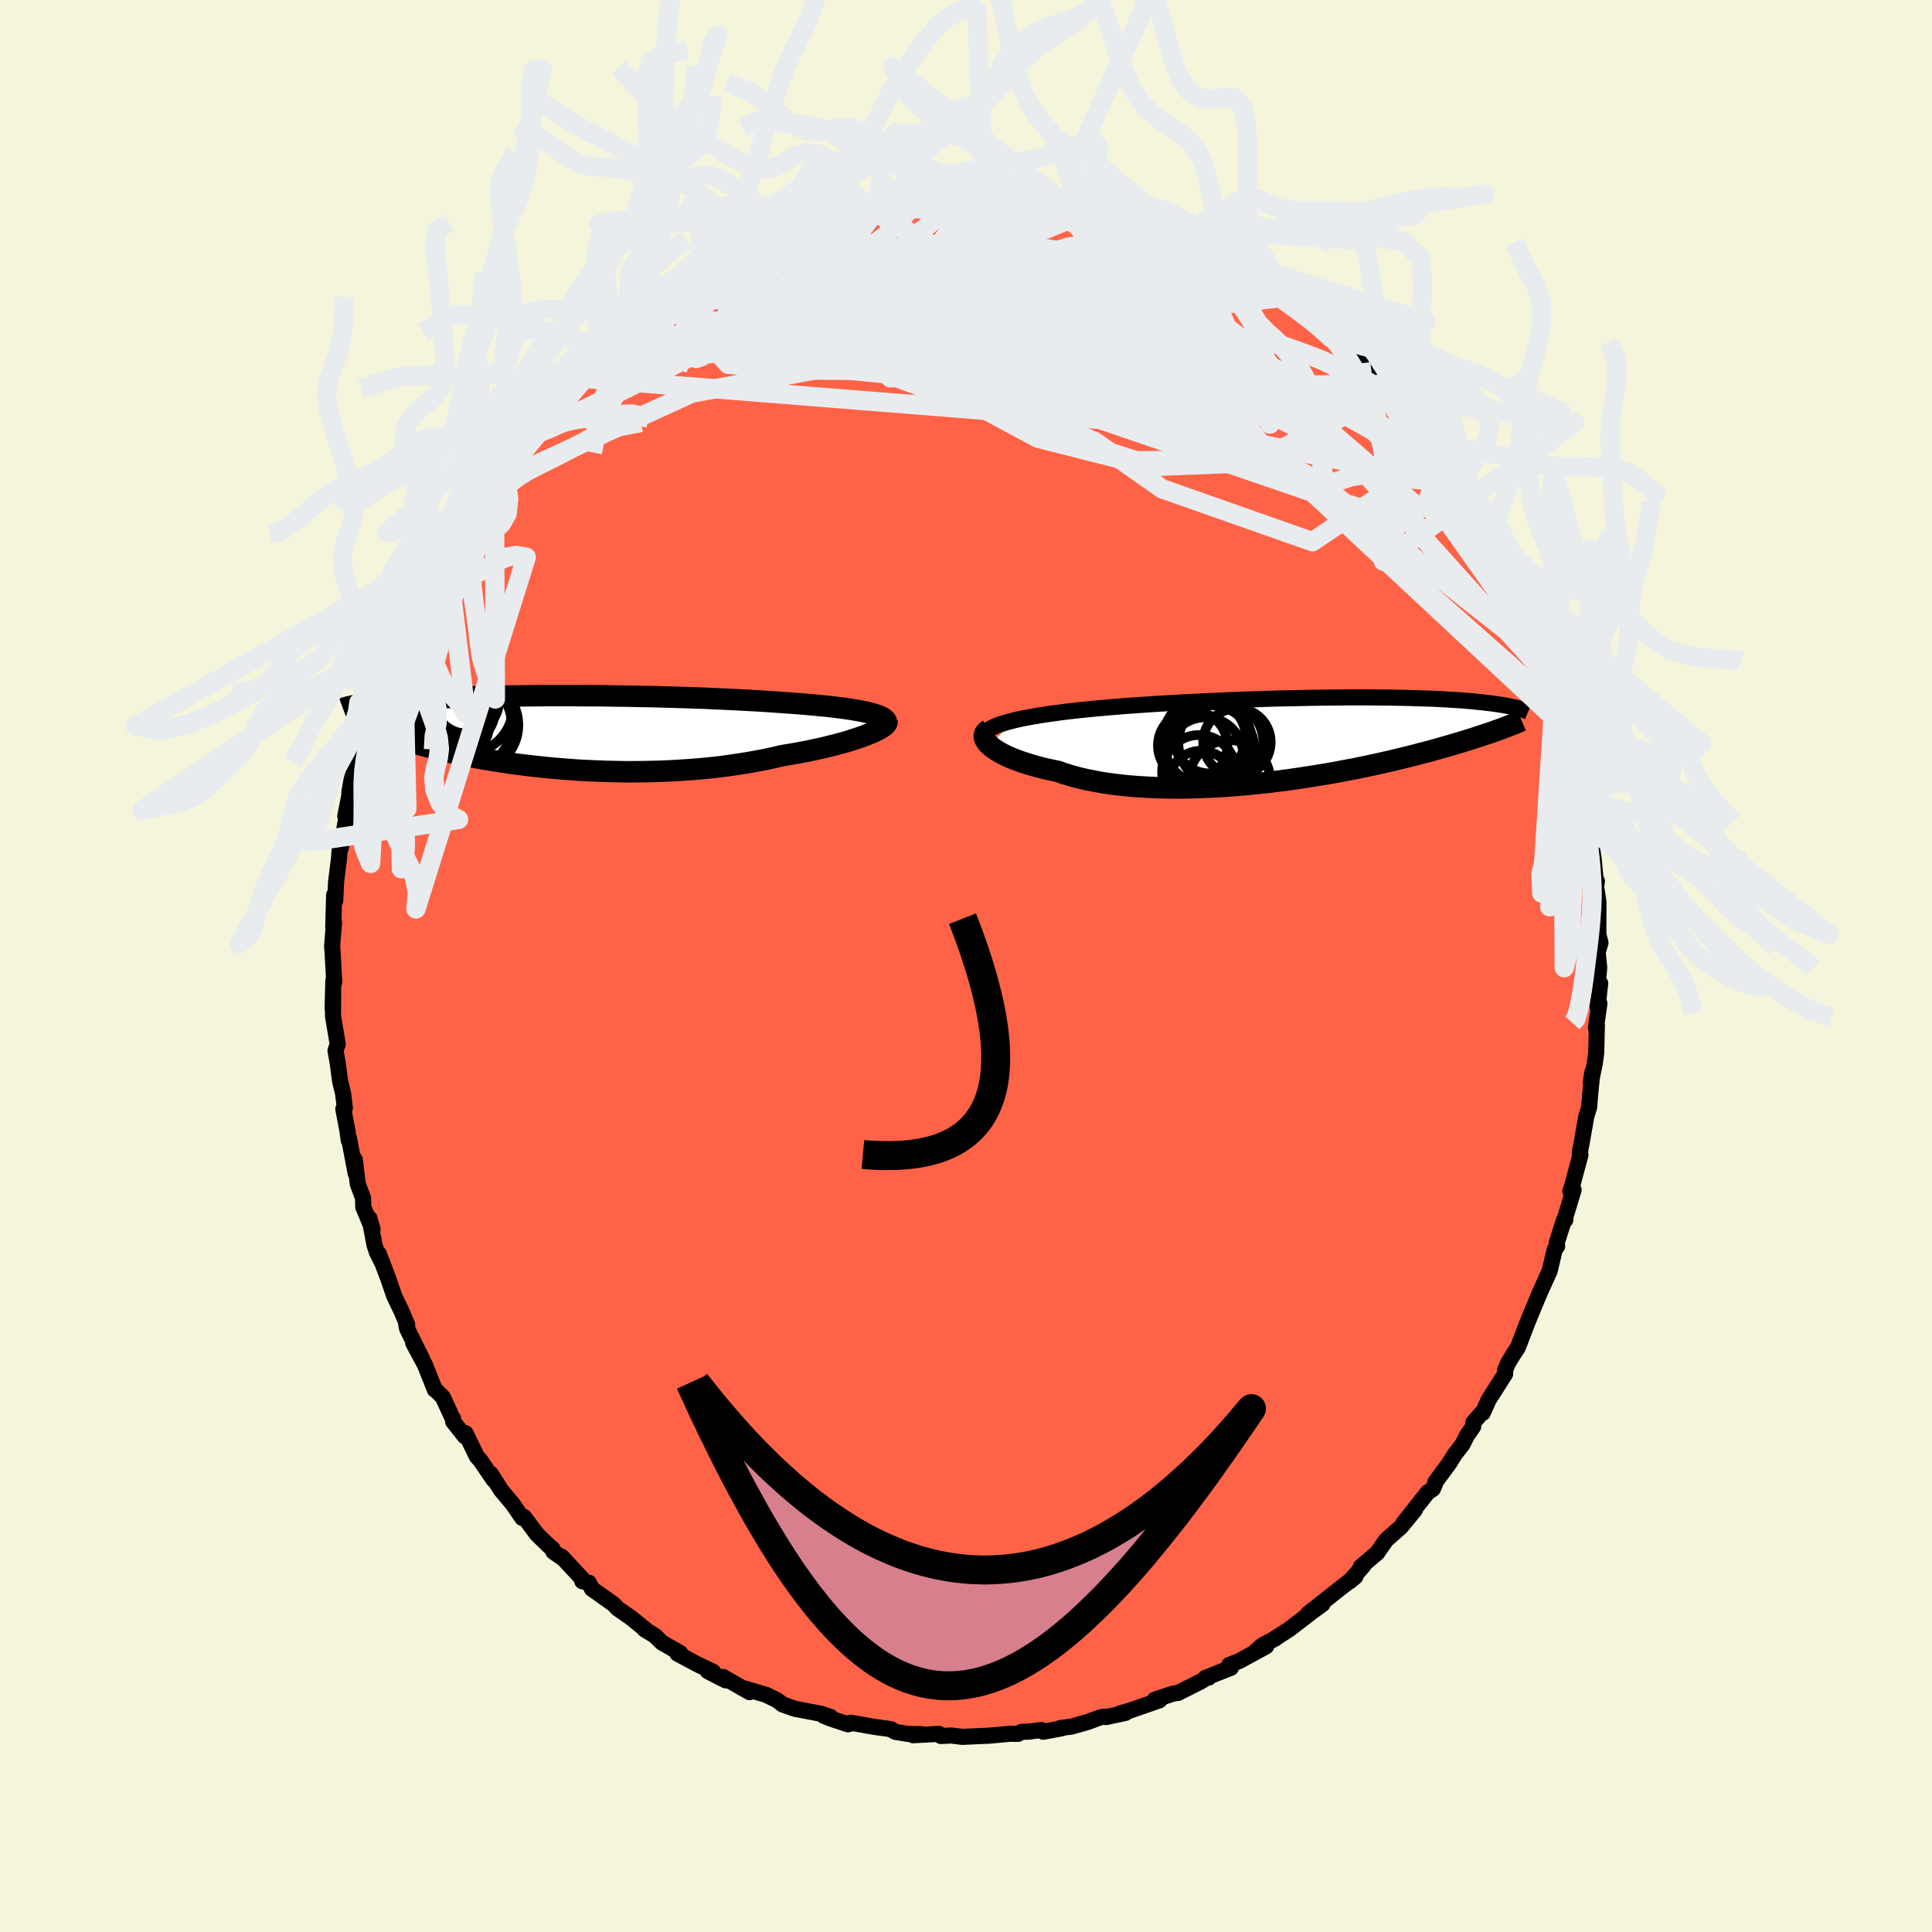 
  <svg viewBox="-100 -100 200 200" xmlns="http://www.w3.org/2000/svg" width="500" height="500" id="face-svg">
    <defs>
      <clipPath id="leftEyeClipPath">
        <polyline points="33.52,-2 33.11,-2.09 32.66,-2.18 32.17,-2.26 31.66,-2.35 31.11,-2.43 30.53,-2.5 29.93,-2.58 29.3,-2.65 28.64,-2.71 27.96,-2.78 27.25,-2.84 26.53,-2.9 25.78,-2.96 25.02,-3.01 24.23,-3.07 23.37,-3.13 22.47,-3.19 21.55,-3.24 20.61,-3.29 19.65,-3.34 18.66,-3.39 17.66,-3.43 16.65,-3.48 15.62,-3.51 14.58,-3.55 13.53,-3.58 12.48,-3.61 11.42,-3.64 10.37,-3.66 9.31,-3.68 8.26,-3.7 7.22,-3.71 6.18,-3.73 5.15,-3.74 4.13,-3.74 3.13,-3.75 2.14,-3.75 1.16,-3.75 0.21,-3.75 -0.73,-3.74 -1.65,-3.73 -2.54,-3.72 -3.41,-3.71 -4.26,-3.7 -5.09,-3.68 -5.89,-3.67 -6.66,-3.65 -7.41,-3.63 -8.13,-3.61 -8.83,-3.58 -9.49,-3.56 -10.14,-3.54 -10.75,-3.51 -11.34,-3.48 -11.91,-3.45 -12.45,-3.42 -12.96,-3.39 -13.45,-3.36 -13.92,-3.33 -14.36,-3.3 -14.79,-3.27 -15.19,-3.24 -15.57,-3.21 -15.94,-3.18 -16.29,-3.15 -16.63,-3.11 -16.94,-3.08 -17.25,-3.05 -17.53,-3.02 -17.8,-2.99 -18.06,-2.95 -18.3,-2.92 -18.53,-2.89 -18.75,-2.86 -18.96,-2.83 -19.15,-2.8 -19.33,-2.77 -19.5,-2.74 -19.66,-2.71 -18.79,-0.74 -18.59,-0.65 -18.38,-0.56 -18.15,-0.46 -17.92,-0.37 -17.68,-0.27 -17.42,-0.17 -17.15,-0.07 -16.87,0.04 -16.57,0.15 -16.27,0.26 -15.94,0.37 -15.61,0.48 -15.26,0.6 -14.89,0.72 -14.51,0.83 -14.12,0.96 -13.71,1.08 -13.28,1.2 -12.83,1.33 -12.36,1.46 -11.87,1.59 -11.36,1.72 -10.83,1.85 -10.28,1.99 -9.71,2.12 -9.11,2.25 -8.49,2.38 -7.84,2.51 -7.18,2.64 -6.49,2.77 -5.77,2.89 -5.04,3.01 -4.28,3.13 -3.49,3.25 -2.69,3.36 -1.86,3.46 -1.02,3.56 -0.15,3.65 0.73,3.74 1.63,3.82 2.55,3.89 3.49,3.96 4.44,4.01 5.4,4.05 6.37,4.09 7.35,4.11 8.35,4.13 9.35,4.13 10.35,4.12 11.36,4.1 12.36,4.07 13.37,4.02 14.37,3.96 15.37,3.89 16.37,3.81 17.35,3.71 18.33,3.6 19.29,3.47 20.23,3.33 21.16,3.18 22.07,3.02 22.96,2.85 23.83,2.66 24.67,2.46 25.42,2.34 26.16,2.21 26.87,2.08 27.57,1.94 28.25,1.79 28.91,1.65 29.54,1.49 30.15,1.34 30.74,1.18 31.3,1.03 31.83,0.86 32.33,0.7 32.8,0.54 33.24,0.38 33.64,0.22" />
      </clipPath>
      <clipPath id="rightEyeClipPath">
        <polyline points="-32.14,-1.86 -31.61,-1.99 -31.04,-2.11 -30.44,-2.22 -29.81,-2.33 -29.15,-2.44 -28.47,-2.54 -27.76,-2.64 -27.03,-2.74 -26.28,-2.83 -25.51,-2.92 -24.72,-3 -23.91,-3.08 -23.09,-3.16 -22.25,-3.23 -21.41,-3.3 -20.43,-3.38 -19.43,-3.45 -18.42,-3.52 -17.39,-3.59 -16.35,-3.65 -15.3,-3.71 -14.25,-3.77 -13.19,-3.82 -12.13,-3.87 -11.07,-3.92 -10.01,-3.97 -8.95,-4.01 -7.9,-4.05 -6.86,-4.08 -5.83,-4.12 -4.8,-4.15 -3.79,-4.17 -2.8,-4.19 -1.82,-4.21 -0.85,-4.23 0.09,-4.24 1.02,-4.25 1.92,-4.26 2.81,-4.27 3.67,-4.27 4.51,-4.27 5.32,-4.26 6.11,-4.25 6.88,-4.25 7.62,-4.23 8.33,-4.22 9.02,-4.2 9.68,-4.18 10.32,-4.16 10.93,-4.14 11.52,-4.12 12.08,-4.09 12.61,-4.06 13.13,-4.03 13.61,-4 14.08,-3.97 14.52,-3.94 14.94,-3.9 15.34,-3.87 15.72,-3.83 16.09,-3.79 16.43,-3.76 16.76,-3.72 17.07,-3.68 17.36,-3.65 17.65,-3.61 17.92,-3.57 18.17,-3.53 18.41,-3.5 18.64,-3.46 18.86,-3.42 19.07,-3.38 19.26,-3.34 19.44,-3.3 19.61,-3.27 19.78,-3.23 19.93,-3.19 20.08,-3.16 20.21,-3.12 18.78,-1.16 18.55,-1.07 18.31,-0.98 18.05,-0.89 17.78,-0.79 17.5,-0.69 17.21,-0.59 16.9,-0.49 16.58,-0.38 16.24,-0.27 15.88,-0.15 15.51,-0.03 15.12,0.09 14.71,0.22 14.29,0.35 13.85,0.48 13.38,0.62 12.9,0.76 12.4,0.9 11.88,1.05 11.34,1.2 10.77,1.36 10.17,1.51 9.56,1.67 8.91,1.84 8.24,2 7.55,2.17 6.83,2.34 6.08,2.51 5.31,2.68 4.52,2.85 3.7,3.02 2.85,3.19 1.98,3.35 1.09,3.52 0.18,3.68 -0.76,3.83 -1.71,3.98 -2.68,4.13 -3.67,4.27 -4.67,4.4 -5.68,4.52 -6.71,4.63 -7.75,4.74 -8.79,4.83 -9.83,4.91 -10.88,4.98 -11.94,5.03 -12.98,5.07 -14.03,5.1 -15.07,5.11 -16.09,5.1 -17.11,5.08 -18.11,5.04 -19.1,4.98 -20.07,4.91 -21.01,4.81 -21.93,4.7 -22.83,4.57 -23.69,4.41 -24.53,4.25 -25.33,4.06 -26.1,3.85 -26.83,3.63 -27.52,3.39 -28.19,3.25 -28.83,3.11 -29.45,2.95 -30.04,2.79 -30.61,2.62 -31.14,2.45 -31.65,2.27 -32.13,2.09 -32.57,1.9 -32.99,1.71 -33.37,1.51 -33.71,1.31 -34.02,1.12 -34.29,0.92 -34.53,0.72" />
      </clipPath>
      <filter id="fuzzy">
        <feTurbulence id="turbulence" baseFrequency="0.05" numOctaves="3" type="noise" result="noise" />
        <feDisplacementMap in="SourceGraphic" in2="noise" scale="2" />
      </filter>
      <linearGradient id="rainbowGradient" x1="0%" y1="0%" x2="100%" y2="0%">
        <stop offset="0%" style="stop-color: rgb(165, 42, 42); stop-opacity: 1" />
        <stop offset="50%" style="stop-color: rgb(144, 238, 144); stop-opacity: 1" />
        <stop offset="100%" style="stop-color: rgb(167, 133, 106); stop-opacity: 1" />
      </linearGradient>
    </defs>
    <rect x="-100" y="-100" width="100%" height="100%" fill="rgb(245, 245, 220)" />
    <polyline id="faceContour" points="65.55,0.18 65.42,1.58 65.65,1.79 65.39,4.22 65.57,3.89 65.21,6.41 65.31,6.12 65.24,8.96 65.09,10.09 64.68,12.07 64.84,10.99 64.61,13.36 64.51,14.61 64.21,15.58 63.79,18 63.54,19.33 63.61,19.55 62.71,22.9 62.56,23.29 62.9,23.17 62,26.13 62.04,26.3 61.91,26.28 61.15,28.65 61.2,29 60.95,29.34 60.41,31.6 60.3,31.83 59.67,33.23 59.41,33.8 58.49,36 58.11,36.93 57.13,39.49 56.66,40.2 56.14,41.05 55.81,41.81 55.81,42.23 54.1,44.91 53.5,46.26 53.42,46.23 52.52,47.25 52.5,47.69 51.88,48.57 51.38,49.55 50.6,50.55 50.01,51.5 48.59,53.42 48.56,53.6 48.33,54.13 47.78,54.51 45.28,57.67 46.47,56.3 45.01,58.08 43.5,59.41 42.68,60.58 42.61,60.71 40.87,62.19 41.16,62.06 39.72,63.7 40.31,63.21 38.76,64.4 36.77,65.98 35.41,67.05 36.9,66.06 35.84,66.83 33.48,68.65 31.83,69.71 32.03,69.61 30.68,70.32 29.87,71.04 31.07,70.43 28.28,71.95 27.24,72.36 27.42,72.65 24.77,73.7 25.13,73.66 25.1,73.59 24.22,74.11 21.95,75.25 21.48,75.31 19.54,75.95 20.04,76.01 16.97,77.08 15.96,77.36 16.51,77.32 14.5,77.75 14.24,77.71 13.84,77.8 12.6,78.26 10.91,78.74 9.78,78.88 9.92,78.91 8,79.27 7.81,79.09 6.47,79.26 5.75,79.28 5.39,79.49 4.54,79.48 2.23,79.69 2.03,79.69 -0.36,79.8 -1.55,79.66 -2.6,79.71 -2.81,79.49 -5.47,79.63 -4.67,79.51 -5.99,79.5 -7.33,79.28 -7.78,79 -9.46,78.77 -11.94,78.33 -11.79,78.38 -12.22,78.5 -14,77.91 -14.72,77.62 -14.03,77.73 -15,77.41 -17.73,76.89 -18.99,76.44 -19.56,76 -20.69,75.45 -21.43,75.23 -23.09,74.74 -22.41,75.17 -25.15,73.6 -24.88,73.95 -26.72,73.01 -26.18,73.06 -27.86,72.26 -29.87,71.18 -29.55,71.27 -29.59,71.12 -31.48,70.04 -32.19,69.34 -33.28,68.67 -33.16,68.7 -34.72,67.44 -36.05,66.52 -36.49,66.06 -38.73,64.47 -39.03,63.85 -39.72,63.69 -39.53,63.65 -41.86,61.15 -41.69,61.35 -42.71,60.64 -42.8,60.33 -43.09,60.11 -44.42,58.82 -45.74,57.04 -45.93,57.14 -46.93,55.69 -48.13,54.26 -49.2,52.56 -48.9,53.19 -50.28,51.17 -50.64,50.77 -51.81,48.36 -51.89,48.68 -53.09,47.16 -53.09,46.88 -53.23,46.65 -54.16,44.63 -54.92,43.87 -54.98,43.87 -56,41.31 -57.23,39.02 -56.29,40.7 -57.86,37.54 -57.94,37.14 -57.85,37.12 -58.46,35.68 -59.19,34.17 -59.8,32.38 -60.79,29.78 -60.47,30.67 -60.99,29.62 -61.23,28.88 -61.76,26.11 -61.43,27.26 -62.39,24.97 -62.42,24.01 -62.96,22.58 -63.27,20.04 -63.18,21.47 -63.88,17.8 -63.9,18.04 -64.03,17.07 -64.46,14.79 -64.3,14.71 -64.49,13.16 -64.79,11.94 -65.05,9.98 -65.27,8.76 -65.04,8.09 -65.53,5.16 -65.51,2.96 -65.57,4.46 -65.49,1.49 -65.4,1.65 -65.58,-1.58 -65.62,-1.99 -65.59,-2.45 -65.42,-4.48 -65.5,-4.07 -65.41,-7.36 -65.29,-6.78 -65.21,-8.7 -64.9,-11.18 -64.83,-12.27 -64.78,-13.08 -64.72,-12.21 -64.13,-15.42 -64.26,-15.52 -63.69,-18.4 -63.84,-17.98 -63.62,-19.22 -63.03,-21.4 -62.51,-23.42 -62.72,-23.61 -62.3,-25.18 -62.14,-25.26 -61.59,-26.95 -61.58,-27.72 -60.45,-30.49 -60.06,-32 -60.57,-30.85 -59.95,-32.05 -59.27,-33.63 -58.99,-35.3 -58.35,-36.24 -58.39,-36.03 -57.5,-38.25 -56.78,-39.62 -55.85,-41.78 -55.78,-41.97 -55.66,-42.28 -54.64,-44.17 -54.06,-45.15 -53.75,-45.93 -52.64,-47.49 -52.27,-47.62 -52.09,-48.43 -51.65,-49.3 -50.25,-51.36 -49.13,-52.88 -49.09,-53.1 -48.83,-52.98 -47.3,-55.34 -47.2,-55.14 -45.11,-57.89 -45.75,-56.88 -44.4,-58.65 -43.99,-59.16 -43.36,-59.6 -42.37,-60.97 -41.97,-61.03 -40.11,-63.34 -41.12,-61.94 -38.54,-64.45 -37.66,-65.04 -38.94,-64.14 -36.55,-65.96 -35.8,-67.01 -33.89,-67.99 -33.89,-68.37 -33.22,-68.73 -32.61,-69.05 -31.09,-70.04 -30.75,-70.35 -29.89,-70.92 -27.8,-72 -27.9,-72.15 -26.08,-73.26 -26.97,-72.72 -25.84,-73.1 -25.72,-73.38 -22.79,-74.87 -22.43,-74.83 -21.95,-75.26 -20.5,-75.65 -20.16,-75.66 -17.74,-76.55 -18.19,-76.65 -16.64,-77.24 -15.15,-77.67 -14.76,-77.65 -13.11,-78.06 -12.53,-78.3 -10.68,-78.5 -10.5,-78.65 -9.31,-78.84 -8.23,-79.16 -7.97,-79.06 -6.46,-79.18 -5.83,-79.57 -4.4,-79.66 -2.6,-79.58 -2.37,-79.64 -0.19,-79.76 1.8,-79.78 0.94,-79.84 2.92,-79.51 2.91,-79.7 2.66,-79.54 4.88,-79.51 5.19,-79.58 7.74,-79.07 7.07,-79.39 10.64,-78.62 10.39,-78.76 10.57,-78.6 12.63,-78.38 12.55,-78.02 14.83,-77.61 14.19,-77.82 16.68,-76.9 16.21,-77.31 18.2,-76.59 20.42,-75.8 20.43,-75.62 22.87,-74.93 23.21,-74.69 22.77,-74.56 24.22,-74.13 25.23,-73.68 25.83,-73.21 27.28,-72.36 26.95,-72.77 28.86,-71.48 29.47,-71.33 30.57,-70.35 32.53,-69.41 32.62,-69.19 34.42,-67.94 35.54,-66.85 35.06,-67.32 36.03,-66.72 37.99,-64.85 37.04,-66.03 38.64,-64.46 38.69,-64.14 40.87,-62.39 41.42,-61.66 42.58,-60.73 43.19,-59.59 42.94,-60.19 44.1,-59.09 45.63,-57.36 44.32,-58.5 46.45,-56.2 46.39,-56.16 47.83,-54.78 49.29,-52.59 49.05,-52.84 49.34,-52.42 51.27,-49.86 50.33,-51.09 51.18,-49.65 52.08,-48.46 53.31,-46.31 52.76,-47.06 53.97,-45.15 54.58,-43.84 54.71,-43.92 55.63,-42.35 56.58,-40.23 57.53,-38.57 57.21,-38.73 58.1,-36.55 58.4,-36.02 59.44,-34.17 58.88,-35.12 59.76,-32.92 60.19,-31.38 60.22,-31.24 61.11,-28.75 60.99,-29.14 62.42,-24.76 61.79,-26.25 62.65,-24.05 62.49,-24.55 63.06,-21.37 63.34,-20.38 63.8,-18.61 63.95,-18.06 63.73,-19.29 64.19,-16.75 64.49,-15.16 64.56,-14.46 64.81,-12.19 64.98,-11.03 65.24,-8.26 65.31,-8.79 65.11,-7.85 65.28,-7.9 65.47,-6.64 65.46,-3.28 65.68,-2.4 65.39,-1.43 65.55,0.18 65.42,1.58" fill="rgb(255, 99, 71)" stroke="black" stroke-width="1.667" stroke-linejoin="round" filter="url(#fuzzy)" />
    <g transform="translate(37.01 -23.54)">
      <polyline id="rightCountour" points="-32.14,-1.86 -31.61,-1.99 -31.04,-2.11 -30.44,-2.22 -29.81,-2.33 -29.15,-2.44 -28.47,-2.54 -27.76,-2.64 -27.03,-2.74 -26.28,-2.83 -25.51,-2.92 -24.72,-3 -23.91,-3.08 -23.09,-3.16 -22.25,-3.23 -21.41,-3.3 -20.43,-3.38 -19.43,-3.45 -18.42,-3.52 -17.39,-3.59 -16.35,-3.65 -15.3,-3.71 -14.25,-3.77 -13.19,-3.82 -12.13,-3.87 -11.07,-3.92 -10.01,-3.97 -8.95,-4.01 -7.9,-4.05 -6.86,-4.08 -5.83,-4.12 -4.8,-4.15 -3.79,-4.17 -2.8,-4.19 -1.82,-4.21 -0.85,-4.23 0.09,-4.24 1.02,-4.25 1.92,-4.26 2.81,-4.27 3.67,-4.27 4.51,-4.27 5.32,-4.26 6.11,-4.25 6.88,-4.25 7.62,-4.23 8.33,-4.22 9.02,-4.2 9.68,-4.18 10.32,-4.16 10.93,-4.14 11.52,-4.12 12.08,-4.09 12.61,-4.06 13.13,-4.03 13.61,-4 14.08,-3.97 14.52,-3.94 14.94,-3.9 15.34,-3.87 15.72,-3.83 16.09,-3.79 16.43,-3.76 16.76,-3.72 17.07,-3.68 17.36,-3.65 17.65,-3.61 17.92,-3.57 18.17,-3.53 18.41,-3.5 18.64,-3.46 18.86,-3.42 19.07,-3.38 19.26,-3.34 19.44,-3.3 19.61,-3.27 19.78,-3.23 19.93,-3.19 20.08,-3.16 20.21,-3.12 18.78,-1.16 18.55,-1.07 18.31,-0.98 18.05,-0.89 17.78,-0.79 17.5,-0.69 17.21,-0.59 16.9,-0.49 16.58,-0.38 16.24,-0.27 15.88,-0.15 15.51,-0.03 15.12,0.09 14.71,0.22 14.29,0.35 13.85,0.48 13.38,0.62 12.9,0.76 12.4,0.9 11.88,1.05 11.34,1.2 10.77,1.36 10.17,1.51 9.56,1.67 8.91,1.84 8.24,2 7.55,2.17 6.83,2.34 6.08,2.51 5.31,2.68 4.52,2.85 3.7,3.02 2.85,3.19 1.98,3.35 1.09,3.52 0.18,3.68 -0.76,3.83 -1.71,3.98 -2.68,4.13 -3.67,4.27 -4.67,4.4 -5.68,4.52 -6.71,4.63 -7.75,4.74 -8.79,4.83 -9.83,4.91 -10.88,4.98 -11.94,5.03 -12.98,5.07 -14.03,5.1 -15.07,5.11 -16.09,5.1 -17.11,5.08 -18.11,5.04 -19.1,4.98 -20.07,4.91 -21.01,4.81 -21.93,4.7 -22.83,4.57 -23.69,4.41 -24.53,4.25 -25.33,4.06 -26.1,3.85 -26.83,3.63 -27.52,3.39 -28.19,3.25 -28.83,3.11 -29.45,2.95 -30.04,2.79 -30.61,2.62 -31.14,2.45 -31.65,2.27 -32.13,2.09 -32.57,1.9 -32.99,1.71 -33.37,1.51 -33.71,1.31 -34.02,1.12 -34.29,0.92 -34.53,0.72" fill="white" stroke="white" stroke-width="0" stroke-linejoin="round" filter="url(#fuzzy)" />
    </g>
    <g transform="translate(-43.69 -24.24)">
      <polyline id="leftCountour" points="33.52,-2 33.11,-2.09 32.66,-2.18 32.17,-2.26 31.66,-2.35 31.11,-2.43 30.53,-2.5 29.93,-2.58 29.3,-2.65 28.64,-2.71 27.96,-2.78 27.25,-2.84 26.53,-2.9 25.78,-2.96 25.02,-3.01 24.23,-3.07 23.37,-3.13 22.47,-3.19 21.55,-3.24 20.61,-3.29 19.65,-3.34 18.66,-3.39 17.66,-3.43 16.65,-3.48 15.62,-3.51 14.58,-3.55 13.53,-3.58 12.48,-3.61 11.42,-3.64 10.37,-3.66 9.31,-3.68 8.26,-3.7 7.22,-3.71 6.18,-3.73 5.15,-3.74 4.13,-3.74 3.13,-3.75 2.14,-3.75 1.16,-3.75 0.21,-3.75 -0.73,-3.74 -1.65,-3.73 -2.54,-3.72 -3.41,-3.71 -4.26,-3.7 -5.09,-3.68 -5.89,-3.67 -6.66,-3.65 -7.41,-3.63 -8.13,-3.61 -8.83,-3.58 -9.49,-3.56 -10.14,-3.54 -10.75,-3.51 -11.34,-3.48 -11.91,-3.45 -12.45,-3.42 -12.96,-3.39 -13.45,-3.36 -13.92,-3.33 -14.36,-3.3 -14.79,-3.27 -15.19,-3.24 -15.57,-3.21 -15.94,-3.18 -16.29,-3.15 -16.63,-3.11 -16.94,-3.08 -17.25,-3.05 -17.53,-3.02 -17.8,-2.99 -18.06,-2.95 -18.3,-2.92 -18.53,-2.89 -18.75,-2.86 -18.96,-2.83 -19.15,-2.8 -19.33,-2.77 -19.5,-2.74 -19.66,-2.71 -18.79,-0.74 -18.59,-0.65 -18.38,-0.56 -18.15,-0.46 -17.92,-0.37 -17.68,-0.27 -17.42,-0.17 -17.15,-0.07 -16.87,0.04 -16.57,0.15 -16.27,0.26 -15.94,0.37 -15.61,0.48 -15.26,0.6 -14.89,0.72 -14.51,0.83 -14.12,0.96 -13.71,1.08 -13.28,1.2 -12.83,1.33 -12.36,1.46 -11.87,1.59 -11.36,1.72 -10.83,1.85 -10.28,1.99 -9.71,2.12 -9.11,2.25 -8.49,2.38 -7.84,2.51 -7.18,2.64 -6.49,2.77 -5.77,2.89 -5.04,3.01 -4.28,3.13 -3.49,3.25 -2.69,3.36 -1.86,3.46 -1.02,3.56 -0.15,3.65 0.73,3.74 1.63,3.82 2.55,3.89 3.49,3.96 4.44,4.01 5.4,4.05 6.37,4.09 7.35,4.11 8.35,4.13 9.35,4.13 10.35,4.12 11.36,4.1 12.36,4.07 13.37,4.02 14.37,3.96 15.37,3.89 16.37,3.81 17.35,3.71 18.33,3.6 19.29,3.47 20.23,3.33 21.16,3.18 22.07,3.02 22.96,2.85 23.83,2.66 24.67,2.46 25.42,2.34 26.16,2.21 26.87,2.08 27.57,1.94 28.25,1.79 28.91,1.65 29.54,1.49 30.15,1.34 30.74,1.18 31.3,1.03 31.83,0.86 32.33,0.7 32.8,0.54 33.24,0.38 33.64,0.22" fill="white" stroke="white" stroke-width="0" stroke-linejoin="round" filter="url(#fuzzy)" />
    </g>
    <g transform="translate(37.01 -23.54)">
      <polyline id="rightUpper" points="-35.27,-0.3 -35.17,-0.48 -35.02,-0.66 -34.81,-0.83 -34.56,-1 -34.26,-1.15 -33.92,-1.31 -33.54,-1.45 -33.11,-1.59 -32.65,-1.73 -32.14,-1.86 -31.61,-1.99 -31.04,-2.11 -30.44,-2.22 -29.81,-2.33 -29.15,-2.44 -28.47,-2.54 -27.76,-2.64 -27.03,-2.74 -26.28,-2.83 -25.51,-2.92 -24.72,-3 -23.91,-3.08 -23.09,-3.16 -22.25,-3.23 -21.41,-3.3 -20.43,-3.38 -19.43,-3.45 -18.42,-3.52 -17.39,-3.59 -16.35,-3.65 -15.3,-3.71 -14.25,-3.77 -13.19,-3.82 -12.13,-3.87 -11.07,-3.92 -10.01,-3.97 -8.95,-4.01 -7.9,-4.05 -6.86,-4.08 -5.83,-4.12 -4.8,-4.15 -3.79,-4.17 -2.8,-4.19 -1.82,-4.21 -0.85,-4.23 0.09,-4.24 1.02,-4.25 1.92,-4.26 2.81,-4.27 3.67,-4.27 4.51,-4.27 5.32,-4.26 6.11,-4.25 6.88,-4.25 7.62,-4.23 8.33,-4.22 9.02,-4.2 9.68,-4.18 10.32,-4.16 10.93,-4.14 11.52,-4.12 12.08,-4.09 12.61,-4.06 13.13,-4.03 13.61,-4 14.08,-3.97 14.52,-3.94 14.94,-3.9 15.34,-3.87 15.72,-3.83 16.09,-3.79 16.43,-3.76 16.76,-3.72 17.07,-3.68 17.36,-3.65 17.65,-3.61 17.92,-3.57 18.17,-3.53 18.41,-3.5 18.64,-3.46 18.86,-3.42 19.07,-3.38 19.26,-3.34 19.44,-3.3 19.61,-3.27 19.78,-3.23 19.93,-3.19 20.08,-3.16 20.21,-3.12 20.34,-3.08 20.46,-3.05 20.57,-3.01 20.68,-2.98 20.78,-2.94 20.87,-2.91 20.95,-2.87 21.03,-2.84 21.11,-2.81 21.18,-2.78" fill="none" stroke="black" stroke-width="1.667" stroke-linejoin="round" filter="url(#fuzzy)" />
      <polyline id="rightLower" points="-34.66,-0.91 -34.84,-0.8 -34.97,-0.67 -35.06,-0.53 -35.11,-0.37 -35.12,-0.21 -35.08,-0.03 -35,0.15 -34.89,0.33 -34.73,0.53 -34.53,0.72 -34.29,0.92 -34.02,1.12 -33.71,1.31 -33.37,1.51 -32.99,1.71 -32.57,1.9 -32.13,2.09 -31.65,2.27 -31.14,2.45 -30.61,2.62 -30.04,2.79 -29.45,2.95 -28.83,3.11 -28.19,3.25 -27.52,3.39 -26.83,3.63 -26.1,3.85 -25.33,4.06 -24.53,4.25 -23.69,4.41 -22.83,4.57 -21.93,4.7 -21.01,4.81 -20.07,4.91 -19.1,4.98 -18.11,5.04 -17.11,5.08 -16.09,5.1 -15.07,5.11 -14.03,5.1 -12.98,5.07 -11.94,5.03 -10.88,4.98 -9.83,4.91 -8.79,4.83 -7.75,4.74 -6.71,4.63 -5.68,4.52 -4.67,4.4 -3.67,4.27 -2.68,4.13 -1.71,3.98 -0.76,3.83 0.18,3.68 1.09,3.52 1.98,3.35 2.85,3.19 3.7,3.02 4.52,2.85 5.31,2.68 6.08,2.51 6.83,2.34 7.55,2.17 8.24,2 8.91,1.84 9.56,1.67 10.17,1.51 10.77,1.36 11.34,1.2 11.88,1.05 12.4,0.9 12.9,0.76 13.38,0.62 13.85,0.48 14.29,0.35 14.71,0.22 15.12,0.09 15.51,-0.03 15.88,-0.15 16.24,-0.27 16.58,-0.38 16.9,-0.49 17.21,-0.59 17.5,-0.69 17.78,-0.79 18.05,-0.89 18.31,-0.98 18.55,-1.07 18.78,-1.16 18.99,-1.24 19.2,-1.32 19.4,-1.4 19.58,-1.47 19.76,-1.54 19.93,-1.61 20.08,-1.68 20.23,-1.74 20.37,-1.8 20.51,-1.86" fill="none" stroke="black" stroke-width="2.222" stroke-linejoin="round" filter="url(#fuzzy)" />
      <circle r="3.946" cx="-12.253" cy="1.745" stroke="black" fill="none" stroke-width="1.0" filter="url(#fuzzy)" clip-path="url(#rightEyeClipPath)" /><circle r="3.592" cx="-13.548" cy="0.72" stroke="black" fill="none" stroke-width="1.0" filter="url(#fuzzy)" clip-path="url(#rightEyeClipPath)" /><circle r="4.592" cx="-12.053" cy="0.205" stroke="black" fill="none" stroke-width="1.0" filter="url(#fuzzy)" clip-path="url(#rightEyeClipPath)" /><circle r="3.496" cx="-8.963" cy="0.365" stroke="black" fill="none" stroke-width="1.0" filter="url(#fuzzy)" clip-path="url(#rightEyeClipPath)" /><circle r="4.21" cx="-9.723" cy="4.365" stroke="black" fill="none" stroke-width="1.0" filter="url(#fuzzy)" clip-path="url(#rightEyeClipPath)" /><circle r="4.624" cx="-11.763" cy="1.16" stroke="black" fill="none" stroke-width="1.0" filter="url(#fuzzy)" clip-path="url(#rightEyeClipPath)" /><circle r="3.734" cx="-11.778" cy="-0.13" stroke="black" fill="none" stroke-width="1.0" filter="url(#fuzzy)" clip-path="url(#rightEyeClipPath)" /><circle r="3.392" cx="-12.688" cy="4.65" stroke="black" fill="none" stroke-width="1.0" filter="url(#fuzzy)" clip-path="url(#rightEyeClipPath)" /><circle r="4.408" cx="-10.623" cy="0.44" stroke="black" fill="none" stroke-width="1.0" filter="url(#fuzzy)" clip-path="url(#rightEyeClipPath)" /><circle r="3.822" cx="-12.888" cy="3.45" stroke="black" fill="none" stroke-width="1.0" filter="url(#fuzzy)" clip-path="url(#rightEyeClipPath)" />
      </g>
    <g transform="translate(-43.69 -24.24)">
      <polyline id="leftUpper" points="35.44,-0.9 35.45,-1.02 35.42,-1.15 35.33,-1.26 35.2,-1.38 35.02,-1.49 34.81,-1.6 34.54,-1.7 34.24,-1.81 33.9,-1.9 33.52,-2 33.11,-2.09 32.66,-2.18 32.17,-2.26 31.66,-2.35 31.11,-2.43 30.53,-2.5 29.93,-2.58 29.3,-2.65 28.64,-2.71 27.96,-2.78 27.25,-2.84 26.53,-2.9 25.78,-2.96 25.02,-3.01 24.23,-3.07 23.37,-3.13 22.47,-3.19 21.55,-3.24 20.61,-3.29 19.65,-3.34 18.66,-3.39 17.66,-3.43 16.65,-3.48 15.62,-3.51 14.58,-3.55 13.53,-3.58 12.48,-3.61 11.42,-3.64 10.37,-3.66 9.31,-3.68 8.26,-3.7 7.22,-3.71 6.18,-3.73 5.15,-3.74 4.13,-3.74 3.13,-3.75 2.14,-3.75 1.16,-3.75 0.21,-3.75 -0.73,-3.74 -1.65,-3.73 -2.54,-3.72 -3.41,-3.71 -4.26,-3.7 -5.09,-3.68 -5.89,-3.67 -6.66,-3.65 -7.41,-3.63 -8.13,-3.61 -8.83,-3.58 -9.49,-3.56 -10.14,-3.54 -10.75,-3.51 -11.34,-3.48 -11.91,-3.45 -12.45,-3.42 -12.96,-3.39 -13.45,-3.36 -13.92,-3.33 -14.36,-3.3 -14.79,-3.27 -15.19,-3.24 -15.57,-3.21 -15.94,-3.18 -16.29,-3.15 -16.63,-3.11 -16.94,-3.08 -17.25,-3.05 -17.53,-3.02 -17.8,-2.99 -18.06,-2.95 -18.3,-2.92 -18.53,-2.89 -18.75,-2.86 -18.96,-2.83 -19.15,-2.8 -19.33,-2.77 -19.5,-2.74 -19.66,-2.71 -19.82,-2.68 -19.96,-2.65 -20.09,-2.62 -20.22,-2.59 -20.33,-2.56 -20.44,-2.53 -20.54,-2.5 -20.64,-2.48 -20.73,-2.45 -20.81,-2.42" fill="none" stroke="black" stroke-width="2.222" stroke-linejoin="round" filter="url(#fuzzy)" />
      <polyline id="leftLower" points="35.51,-1.08 35.52,-0.99 35.48,-0.89 35.4,-0.77 35.28,-0.65 35.1,-0.52 34.89,-0.38 34.64,-0.23 34.34,-0.09 34.01,0.07 33.64,0.22 33.24,0.38 32.8,0.54 32.33,0.7 31.83,0.86 31.3,1.03 30.74,1.18 30.15,1.34 29.54,1.49 28.91,1.65 28.25,1.79 27.57,1.94 26.87,2.08 26.16,2.21 25.42,2.34 24.67,2.46 23.83,2.66 22.96,2.85 22.07,3.02 21.16,3.18 20.23,3.33 19.29,3.47 18.33,3.6 17.35,3.71 16.37,3.81 15.37,3.89 14.37,3.96 13.37,4.02 12.36,4.07 11.36,4.1 10.35,4.12 9.35,4.13 8.35,4.13 7.35,4.11 6.37,4.09 5.4,4.05 4.44,4.01 3.49,3.96 2.55,3.89 1.63,3.82 0.73,3.74 -0.15,3.65 -1.02,3.56 -1.86,3.46 -2.69,3.36 -3.49,3.25 -4.28,3.13 -5.04,3.01 -5.77,2.89 -6.49,2.77 -7.18,2.64 -7.84,2.51 -8.49,2.38 -9.11,2.25 -9.71,2.12 -10.28,1.99 -10.83,1.85 -11.36,1.72 -11.87,1.59 -12.36,1.46 -12.83,1.33 -13.28,1.2 -13.71,1.08 -14.12,0.96 -14.51,0.83 -14.89,0.72 -15.26,0.6 -15.61,0.48 -15.94,0.37 -16.27,0.26 -16.57,0.15 -16.87,0.04 -17.15,-0.07 -17.42,-0.17 -17.68,-0.27 -17.92,-0.37 -18.15,-0.46 -18.38,-0.56 -18.59,-0.65 -18.79,-0.74 -18.99,-0.83 -19.17,-0.91 -19.35,-0.99 -19.51,-1.08 -19.67,-1.15 -19.82,-1.23 -19.97,-1.3 -20.1,-1.38 -20.23,-1.45 -20.35,-1.51" fill="none" stroke="black" stroke-width="2.222" stroke-linejoin="round" filter="url(#fuzzy)" />
      <circle r="3.236" cx="-8.9" cy="-0.704" stroke="black" fill="none" stroke-width="1.0" filter="url(#fuzzy)" clip-path="url(#leftEyeClipPath)" /><circle r="3.364" cx="-8.015" cy="-3.189" stroke="black" fill="none" stroke-width="1.0" filter="url(#fuzzy)" clip-path="url(#leftEyeClipPath)" /><circle r="4.836" cx="-8.045" cy="-2.594" stroke="black" fill="none" stroke-width="1.0" filter="url(#fuzzy)" clip-path="url(#leftEyeClipPath)" /><circle r="4.004" cx="-10.18" cy="0.221" stroke="black" fill="none" stroke-width="1.0" filter="url(#fuzzy)" clip-path="url(#leftEyeClipPath)" /><circle r="3.044" cx="-8.155" cy="-2.019" stroke="black" fill="none" stroke-width="1.0" filter="url(#fuzzy)" clip-path="url(#leftEyeClipPath)" /><circle r="3.556" cx="-11.085" cy="-0.054" stroke="black" fill="none" stroke-width="1.0" filter="url(#fuzzy)" clip-path="url(#leftEyeClipPath)" /><circle r="4.836" cx="-7.49" cy="-0.709" stroke="black" fill="none" stroke-width="1.0" filter="url(#fuzzy)" clip-path="url(#leftEyeClipPath)" /><circle r="4.83" cx="-8.175" cy="-0.774" stroke="black" fill="none" stroke-width="1.0" filter="url(#fuzzy)" clip-path="url(#leftEyeClipPath)" /><circle r="4.112" cx="-10.91" cy="-3.029" stroke="black" fill="none" stroke-width="1.0" filter="url(#fuzzy)" clip-path="url(#leftEyeClipPath)" /><circle r="3.67" cx="-10.605" cy="-1.614" stroke="black" fill="none" stroke-width="1.0" filter="url(#fuzzy)" clip-path="url(#leftEyeClipPath)" />
    </g>
    <g id="hairs">
      <polyline points="0.94,-79.84 8.02,-73.43 13.06,-68.19 15.18,-67.34 17.65,-68.33 20.42,-69.21 22.74,-69.17 24.31,-68.14 25.01,-66.37 24.54,-64.25 22.76,-62.15 20.31,-60.33 18.56,-58.89 18.45,-58.03 19.26,-58.28 19.08,-60.27 17.47,-63.74 17.98,-66.4 26.23,-64.32 42.18,-55.38 54.58,-43.84" fill="none" stroke="rgb(233, 236, 239)" stroke-width="2" stroke-linejoin="round" filter="url(#fuzzy)" /><polyline points="51.27,-49.86 21.22,-55.86 27.03,-53.14 30.81,-53.69 28.98,-56.1 24.37,-57.92 19.44,-58.83 15.21,-59.57 11.31,-60.72 6.81,-62.37 1.64,-64.27 -2.78,-66.01 -4.19,-67.07 -0.94,-66.87 6.6,-65.06 15.56,-62.07 21.21,-59.46 18.94,-59.25 6.83,-61.98 -12.42,-64.63 -32.22,-62.9 -40.11,-63.34" fill="none" stroke="rgb(233, 236, 239)" stroke-width="2" stroke-linejoin="round" filter="url(#fuzzy)" /><polyline points="0.94,-79.84 -4.79,-71.81 0.49,-62.89 13.85,-58.96 25.66,-58.37 32.37,-59.31 34.7,-60.56 34.78,-61.17 34.16,-60.7 33.06,-59.43 30.72,-58.1 26.54,-57.31 20.83,-57.17 14.99,-57.37 10.91,-57.68 9.99,-58.26 12.28,-59.61 15.39,-62.15 13.37,-66.23 -1.39,-71.95 -22.79,-74.87" fill="none" stroke="rgb(233, 236, 239)" stroke-width="2" stroke-linejoin="round" filter="url(#fuzzy)" /><polyline points="-44.4,-58.65 -26.5,-66.77 -8.74,-66.39 3.93,-65.39 7.66,-64.84 4.75,-63.98 -0.23,-62.71 -3.01,-61.52 -1.58,-60.76 2.5,-60.49 4.99,-60.67 2.3,-61.39 -4.82,-62.74 -10.62,-64.63 -8.03,-66.45 5.29,-66.23 25.88,-58.03 61.79,-26.25" fill="none" stroke="rgb(233, 236, 239)" stroke-width="2" stroke-linejoin="round" filter="url(#fuzzy)" /><polyline points="16.21,-77.31 17.09,-73.21 8.7,-69.15 -6.25,-67.23 -19.29,-65.54 -25.84,-63.69 -24.63,-62.29 -16.93,-61.7 -5.79,-61.62 4.91,-61.63 11.66,-61.7 12.28,-62.11 6.64,-63 -2.75,-64.16 -10.73,-64.98 -10.95,-64.62 0.54,-62.47 18.75,-61.33 12.63,-78.38" fill="none" stroke="rgb(233, 236, 239)" stroke-width="2" stroke-linejoin="round" filter="url(#fuzzy)" /><polyline points="-40.11,-63.34 2.86,-68.73 20.36,-67.79 25.17,-65.32 21.44,-64.15 13.1,-64.32 5.11,-64.49 0.94,-63.87 1.09,-62.77 3.84,-61.92 7.01,-61.71 9.13,-61.93 9.6,-62.19 8.25,-62.38 5.23,-62.89 1.3,-64.3 -2.06,-66.86 -3.53,-70.17 -3.17,-73.32 -1.88,-75.26 3.33,-74.93 29.47,-71.33" fill="none" stroke="rgb(233, 236, 239)" stroke-width="2" stroke-linejoin="round" filter="url(#fuzzy)" /><polyline points="-10.5,-78.65 22.07,-59.91 15.5,-63.52 0.37,-68.16 -12.26,-70.17 -20.07,-70.12 -23.29,-69.06 -22.4,-67.78 -17.95,-66.59 -10.8,-65.24 -1.97,-63.23 7.7,-60.27 17.4,-56.68 26.01,-53.39 32.11,-51.43 34.47,-51.2 32.9,-52.17 28.62,-53.35 23.89,-54.33 21.14,-55.89 21.25,-59.2 20.56,-64.17 7.83,-68.67 -32.61,-69.05" fill="none" stroke="rgb(233, 236, 239)" stroke-width="2" stroke-linejoin="round" filter="url(#fuzzy)" /><polyline points="60.19,-31.38 35.79,-50.6 16.23,-60.36 12.82,-63.07 17.22,-63.35 21.54,-63.35 22.91,-63.44 21.87,-63.43 19.9,-63.12 17.89,-62.52 15.73,-61.88 12.82,-61.47 8.84,-61.31 4.44,-60.98 1.38,-59.86 1.94,-57.6 7.43,-54.64 16.66,-52.3 25.64,-52.36 29.46,-56.19 26.11,-63.59 18.79,-71.81 12.14,-76.88 -0.19,-79.76" fill="none" stroke="rgb(233, 236, 239)" stroke-width="2" stroke-linejoin="round" filter="url(#fuzzy)" /><polyline points="-25.84,-73.1 -16.44,-73.18 -4.67,-74.29 0.94,-74.46 3.55,-73.78 4.89,-73.02 5.17,-72.75 4.87,-73 4.89,-73.35 6,-73.33 8.37,-72.63 11.59,-71.18 14.82,-69.18 16.95,-66.98 17.04,-64.99 14.68,-63.61 10.24,-63.18 4.8,-63.94 -0.02,-65.9 -2.26,-68.56 -0.09,-70.81 6.83,-71.67 15.54,-71.71 19.62,-73.55 18.2,-76.59" fill="none" stroke="rgb(233, 236, 239)" stroke-width="2" stroke-linejoin="round" filter="url(#fuzzy)" /><polyline points="-41.97,-61.03 13.9,-56.57 39.27,-47.87 46.74,-45.62 43.49,-49.67 34.86,-56.29 25.35,-62.16 18.05,-65.72 13.92,-67.05 11.95,-67.1 10.36,-66.86 8,-66.84 5.06,-66.98 2.71,-66.77 1.66,-65.6 0.8,-63.34 -2.3,-60.98 -7.82,-60.89 -9.68,-65.35 0.69,-73.2 12.55,-78.02" fill="none" stroke="rgb(233, 236, 239)" stroke-width="2" stroke-linejoin="round" filter="url(#fuzzy)" /><polyline points="-49.13,-52.88 -20.03,-67.26 -4.46,-69.16 9.08,-66.44 16.8,-63 17.58,-61.03 13.8,-61.11 8.63,-62.66 4.33,-64.49 2.07,-65.34 2.31,-64.43 5.07,-61.89 9.84,-58.83 15.44,-56.81 20.4,-56.97 23.61,-59.39 24.91,-62.95 25.2,-65.84 26.15,-66.26 29.68,-62.97 36.98,-55.95 46.3,-47.91 50.87,-46.31 42.94,-60.19" fill="none" stroke="rgb(233, 236, 239)" stroke-width="2" stroke-linejoin="round" filter="url(#fuzzy)" /><polyline points="44.1,-59.09 -6.15,-63.24 -22.73,-63.02 -19.52,-62.42 -5.73,-61.05 11.14,-59.17 24.91,-57.78 31.93,-58.17 31.58,-60.98 25.75,-65.4 17.61,-69.41 10.16,-71.01 4.73,-69.84 -0.64,-68.09 -10.87,-69.87 -16.64,-77.24" fill="none" stroke="rgb(233, 236, 239)" stroke-width="2" stroke-linejoin="round" filter="url(#fuzzy)" /><polyline points="49.05,-52.84 35.86,-43.92 20.3,-49.4 13.28,-54.32 9.16,-56.06 6.07,-56.4 4.37,-57.45 4.7,-59.79 7.24,-62.52 11.52,-64.39 16.32,-64.82 20.16,-64.17 21.9,-63.41 21.33,-63.41 19.41,-64.37 17.78,-65.73 17.63,-66.72 18.09,-67.25 15.51,-68.23 5.81,-70.53 -7.46,-73.77 -0.19,-79.76" fill="none" stroke="rgb(233, 236, 239)" stroke-width="2" stroke-linejoin="round" filter="url(#fuzzy)" /><polyline points="32.62,-69.19 4.08,-65.93 7.03,-68.39 10.51,-71.48 12.32,-73.09 14.48,-73.01 17.82,-71.61 21.96,-69.35 26.05,-66.78 29.27,-64.42 31.22,-62.56 31.92,-61.16 31.55,-60.01 29.96,-59.1 26.66,-58.67 21.5,-59.03 15.42,-60.17 10.56,-61.7 9.13,-63.25 11.72,-64.86 16.7,-66.82 21.57,-68.95 24.4,-70.69 22.2,-73.21 10.57,-78.6" fill="none" stroke="rgb(233, 236, 239)" stroke-width="2" stroke-linejoin="round" filter="url(#fuzzy)" /><polyline points="-41.12,-61.94 -10.48,-71.21 5.56,-71.05 17.61,-67.46 22.8,-64.28 20.9,-62.85 15.44,-62.67 10.85,-62.66 9.85,-62.11 12.41,-60.96 16.1,-59.74 17.99,-59.26 17.17,-60.18 16.58,-62.04 22.49,-61.82 39.53,-52.99 60.99,-29.14" fill="none" stroke="rgb(233, 236, 239)" stroke-width="2" stroke-linejoin="round" filter="url(#fuzzy)" /><polyline points="-52.09,-48.43 -28.43,-59.29 -3.65,-63.98 7.91,-65.05 11.14,-64.13 12.91,-61.8 15.16,-58.96 16.76,-56.75 16.98,-55.84 16.3,-56.13 15.27,-57.08 13.4,-58.21 9.75,-59.34 4.41,-60.42 -0.49,-61.28 -1.59,-61.52 3.54,-60.81 14.04,-59.46 25.16,-58.8 30.32,-61.04 25.52,-67.53 13.96,-75.74 4.88,-79.51" fill="none" stroke="rgb(233, 236, 239)" stroke-width="2" stroke-linejoin="round" filter="url(#fuzzy)" /><polyline points="-33.89,-68.37 -3.6,-73.13 8.78,-71.86 10.16,-69.51 5.26,-66.8 -0.46,-63.71 -4.26,-61.29 -5.86,-60.63 -5.41,-61.8 -2.52,-63.81 3.07,-65.46 10.61,-66.02 18.24,-65.48 23.73,-64.49 25.38,-63.89 22.52,-64.1 15.42,-64.83 4.83,-65.68 -7.54,-67.71 -15.6,-72.96 -10.68,-78.5" fill="none" stroke="rgb(233, 236, 239)" stroke-width="2" stroke-linejoin="round" filter="url(#fuzzy)" /><polyline points="62.65,-24.05 29.96,-54.56 8.84,-63.53 4.18,-65.4 8.03,-65.95 11.19,-66 9.29,-65.25 3.36,-63.69 -2.43,-61.69 -3.95,-59.75 0.38,-58.26 8.95,-57.54 18.06,-57.8 24.02,-59.03 24.94,-60.82 21.42,-62.46 15.91,-63.4 11,-63.89 7.41,-65.03 3.13,-67.92 -4.35,-71.97 -14.04,-74.14 -31.09,-70.04" fill="none" stroke="rgb(233, 236, 239)" stroke-width="2" stroke-linejoin="round" filter="url(#fuzzy)" /><polyline points="41.42,-61.66 39.25,-57.02 30.01,-52.13 19.49,-51.71 10.07,-54.7 2.18,-59.1 -2.64,-62.74 -3.31,-64.12 -0.55,-63.16 3.34,-61.46 5.33,-61.38 2.9,-64.12 -3.5,-68.44 -8,-72.12 -1.72,-75.35 12.55,-78.02" fill="none" stroke="rgb(233, 236, 239)" stroke-width="2" stroke-linejoin="round" filter="url(#fuzzy)" /><polyline points="49.29,-52.59 26.07,-65.03 24.92,-63.87 20.8,-61.67 13.51,-60.77 7.76,-60.9 5.37,-61.78 5.35,-63.08 5.79,-64.18 5.05,-64.58 2.39,-64.31 -1.87,-63.84 -6.37,-63.71 -9.29,-63.98 -9.38,-64.14 -7.06,-63.63 -4.56,-62.53 -4.67,-61.62 -7.89,-61.19 -4.56,-59.93 42.94,-60.19" fill="none" stroke="rgb(233, 236, 239)" stroke-width="2" stroke-linejoin="round" filter="url(#fuzzy)" /><polyline points="-18.32,-62.81 -17.54,-63.75 -16.85,-64.75 -16.12,-65.6 -15.38,-66.34 -14.63,-67.19 -13.91,-68.26 -13.19,-69.51 -12.48,-70.83 -11.74,-72.1 -10.99,-73.21 -10.22,-74.1 -9.44,-74.78 -8.66,-75.36 -7.88,-76.03 -7.1,-76.88 -6.26,-77.86 -5.3,-78.79 -4.12,-79.42 -2.6,-79.58 -2.6,-79.58 -4.13,-79.57 -5.35,-79.42 -6.38,-79.18 -7.3,-78.9 -8.16,-78.63 -9.01,-78.39 -9.87,-78.16 -10.76,-77.96 -11.7,-77.76 -12.67,-77.55 -13.66,-77.31 -14.65,-77.02 -15.64,-76.65 -16.59,-76.2 -17.51,-75.65 -18.4,-75.05 -19.35,-74.5 -20.12,-74.26 -19.26,-63.27 -19.17,-64.37 -18.88,-65.68 -18.41,-66.96 -17.75,-67.91 -16.97,-68.53 -16.12,-68.94 -15.24,-69.32 -14.37,-69.88 -13.55,-70.75 -12.78,-71.98 -12.05,-73.5 -11.34,-75.08 -10.62,-76.46 -9.86,-77.46 -9.08,-78.07 -8.27,-78.41 -7.44,-78.67 -6.6,-79.05 -5.83,-79.57" fill="none" stroke="rgb(233, 236, 239)" stroke-width="2" stroke-linejoin="round" filter="url(#fuzzy)" /><polyline points="-6.46,-79.18 -5.6,-79.45 -4.45,-79.6 -3.24,-79.69 -2.03,-79.78 -0.87,-79.85 0.19,-79.91 1.1,-79.93 1.89,-79.92 2.62,-79.9 3.36,-79.88 4.17,-79.86 5.11,-79.83 6.16,-79.77 7.3,-79.67 8.47,-79.55 9.57,-79.43 10.37,-79.35 10.66,-79.27" fill="none" stroke="rgb(233, 236, 239)" stroke-width="2" stroke-linejoin="round" filter="url(#fuzzy)" /><polyline points="-7.97,-79.06 -6.76,-79.33 -5.66,-80 -4.51,-80.84 -3.31,-81.49 -2.09,-81.87 -0.92,-82.09 0.16,-82.26 1.12,-82.43 1.97,-82.63 2.76,-82.82 3.57,-82.99 4.46,-83.12 5.45,-83.26 6.56,-83.44 7.76,-83.7 8.98,-84.03 10.16,-84.42 11.25,-84.86 12.25,-85.28 13.17,-85.41 13.65,-84.84 13.2,-69.11 11.9,-69.88 11.07,-70.88 10.37,-71.95 9.65,-72.92 8.84,-73.7 7.92,-74.3 6.92,-74.79 5.92,-75.22 4.96,-75.58 4.08,-75.84 3.28,-75.98 2.53,-76.07 1.79,-76.24 1,-76.6 0.11,-77.14 -0.91,-77.77 -2.04,-78.33 -3.23,-78.77 -4.44,-79.05 -5.62,-79.19 -6.75,-79.18 -7.97,-79.06 -7.97,-79.06 -6.85,-80.44 -5.79,-81.86 -4.67,-83.58 -3.49,-85.01 -2.26,-85.81 -1.02,-86.28 0.14,-86.95 1.2,-88.17 2.14,-89.89 3,-91.76 3.88,-93.44 4.85,-94.8 5.99,-95.86 7.3,-96.69 8.75,-97.3 10.45,-97.89 13.4,-99.02" fill="none" stroke="rgb(233, 236, 239)" stroke-width="2" stroke-linejoin="round" filter="url(#fuzzy)" /><polyline points="-9.31,-78.84 -8.72,-81.83 -8.18,-85.2 -7.29,-86.28 -6.15,-86.12 -4.89,-86.15 -3.6,-86.84 -2.34,-87.84 -1.12,-88.62 0.02,-89.01 1.07,-89.22 2.03,-89.59 2.95,-90.36 3.89,-91.48 4.92,-92.75 6.08,-93.97 7.39,-95.05 8.82,-96.03 10.31,-97.02 11.78,-98.12 13.15,-99.42 14.51,-101 16.59,-102.96" fill="none" stroke="rgb(233, 236, 239)" stroke-width="2" stroke-linejoin="round" filter="url(#fuzzy)" /><polyline points="-9.31,-78.84 -10.21,-78.51 -11.04,-77.9 -11.95,-77.28 -12.93,-76.81 -13.93,-76.46 -14.95,-76.19 -15.96,-75.95 -16.95,-75.66 -17.91,-75.29 -18.84,-74.84 -19.75,-74.31 -20.64,-73.76 -21.54,-73.21 -22.45,-72.69 -23.36,-72.2 -24.22,-71.74 -25,-71.31 -25.67,-70.87 -26.25,-70.37 -26.83,-69.71 -27.5,-68.86 -28.37,-67.87 -29.35,-67.15 -9.31,-78.84 -10.22,-78.69 -11.09,-78.56 -12.06,-78.41 -13.07,-78.22 -14.09,-77.99 -15.1,-77.75 -16.1,-77.47 -17.08,-77.16 -18.06,-76.84 -19.04,-76.53 -20.02,-76.24 -20.97,-75.99 -21.84,-75.77 -22.54,-75.59 -22.98,-75.51" fill="none" stroke="rgb(233, 236, 239)" stroke-width="2" stroke-linejoin="round" filter="url(#fuzzy)" /><polyline points="64.56,-14.46 66.33,-12.87 67.78,-11.53 68.38,-10.35 68.91,-9.42 69.57,-8.63 70.17,-7.76 70.57,-6.66 70.86,-5.32 71.25,-3.85 71.87,-2.38 72.69,-0.98 73.54,0.33 74.27,1.6 74.78,2.94 75.32,4.86" fill="none" stroke="rgb(233, 236, 239)" stroke-width="2" stroke-linejoin="round" filter="url(#fuzzy)" /><polyline points="12.43,-77.29 11.97,-77.66 11.17,-77.89 10.32,-78.09 9.37,-78.3 8.33,-78.51 7.23,-78.71 6.15,-78.87 5.13,-78.99 4.2,-79.08 3.35,-79.16 2.56,-79.23 1.77,-79.31 0.92,-79.38 -0.02,-79.44 -1.07,-79.48 -2.19,-79.49 -3.36,-79.47 -4.53,-79.42 -5.64,-79.34 -6.69,-79.24 -7.65,-79.12 -8.54,-79 -9.45,-78.84 -10.5,-78.65" fill="none" stroke="rgb(233, 236, 239)" stroke-width="2" stroke-linejoin="round" filter="url(#fuzzy)" /><polyline points="-10.5,-78.65 -11.33,-79.71 -12.5,-80.51 -13.59,-80.47 -14.65,-80.15 -15.71,-79.84 -16.76,-79.55 -17.79,-79.19 -18.79,-78.76 -19.77,-78.3 -20.75,-77.85 -21.75,-77.48 -22.79,-77.19 -23.86,-77 -24.95,-76.91 -26.02,-76.9 -27.04,-76.96 -27.98,-77.04 -28.86,-77.07 -29.76,-76.98 -30.75,-76.71 -31.86,-76.36 -33.04,-76.25 -34.11,-76.85" fill="none" stroke="rgb(233, 236, 239)" stroke-width="2" stroke-linejoin="round" filter="url(#fuzzy)" /><polyline points="-10.68,-78.5 -12.09,-78.37 -13.22,-78.23 -14.27,-78.07 -15.31,-77.93 -16.36,-77.84 -17.44,-77.85 -18.55,-78.02 -19.71,-78.34 -20.88,-78.7 -22.01,-78.96 -23.09,-79 -24.16,-78.82 -25.32,-78.52 -26.59,-78.26 -27.91,-78.3 -29.35,-79.14" fill="none" stroke="rgb(233, 236, 239)" stroke-width="2" stroke-linejoin="round" filter="url(#fuzzy)" /><polyline points="-10.68,-78.5 -10.15,-78.26 -9.37,-78.36 -8.54,-78.44 -7.66,-78.46 -6.72,-78.47 -5.7,-78.51 -4.61,-78.56 -3.48,-78.58 -2.32,-78.56 -1.18,-78.5 -0.12,-78.42 0.83,-78.35 1.65,-78.25 2.35,-78.11 3,-77.93 3.71,-77.72 4.59,-77.49 5.77,-77.24 7.52,-76.91" fill="none" stroke="rgb(233, 236, 239)" stroke-width="2" stroke-linejoin="round" filter="url(#fuzzy)" /><polyline points="-35.96,-93 -33.48,-90.46 -32.13,-88.79 -30.85,-87.67 -29.39,-86.74 -27.8,-85.83 -26.22,-84.91 -24.73,-84.03 -23.32,-83.26 -22.01,-82.7 -20.8,-82.51 -19.69,-82.75 -18.67,-83.31 -17.65,-83.88 -16.57,-84.18 -15.41,-84.11 -14.15,-83.5 -12.64,-81.6 -10.68,-78.5 2.86,-78.24 2.42,-78.23 1.71,-78.39 0.86,-78.53 -0.17,-78.63 -1.31,-78.69 -2.49,-78.72 -3.66,-78.69 -4.78,-78.62 -5.84,-78.51 -6.82,-78.43 -7.75,-78.4 -8.62,-78.44 -9.48,-78.49 -10.33,-78.49 -11.24,-78.41 -12.53,-78.3" fill="none" stroke="rgb(233, 236, 239)" stroke-width="2" stroke-linejoin="round" filter="url(#fuzzy)" /><polyline points="-13.11,-78.06 -14.47,-78.32 -15.73,-79.08 -16.87,-79.3 -17.88,-78.93 -18.83,-78.34 -19.78,-77.78 -20.78,-77.37 -21.8,-77.1 -22.86,-76.92 -23.93,-76.78 -25,-76.68 -26.04,-76.64 -27.07,-76.71 -28.08,-76.91 -29.12,-77.18 -30.23,-77.45 -31.4,-77.64 -32.6,-77.66 -33.8,-77.52 -34.96,-77.3 -36.12,-77.12 -37.23,-77.05 -38.07,-76.78 -16.64,-77.24 -17.64,-76.75 -18.48,-76.28 -19.35,-75.7 -20.19,-74.96 -20.95,-74.04 -21.68,-73.01 -22.39,-71.92 -23.08,-70.82 -23.71,-69.74 -24.23,-68.71 -24.65,-67.74 -25.04,-66.81 -25.48,-65.87 -26.03,-64.89 -26.68,-63.91 -27.35,-63.1 -27.92,-62.89 -16.64,-77.24 -18.29,-79.42 -19.13,-78.8 -20.1,-78.34 -21.34,-78.72 -22.74,-79.7 -24.2,-80.76 -25.59,-81.55 -26.85,-81.89 -27.93,-81.82 -28.86,-81.52 -29.75,-81.21 -30.74,-81.11 -31.91,-81.32 -33.26,-81.77 -34.72,-82.27 -36.15,-82.6 -37.48,-82.7 -38.76,-82.75 -40.12,-83.13 -41.71,-84.09 -43.62,-85.44 -46.47,-86.99" fill="none" stroke="rgb(233, 236, 239)" stroke-width="2" stroke-linejoin="round" filter="url(#fuzzy)" /><polyline points="-34.13,-61.58 -33.44,-62.84 -32.79,-63.96 -32.23,-64.85 -31.72,-65.73 -31.19,-66.65 -30.61,-67.61 -29.95,-68.53 -29.22,-69.36 -28.46,-70.08 -27.71,-70.69 -26.98,-71.2 -26.28,-71.64 -25.55,-72.02 -24.75,-72.37 -23.87,-72.71 -22.93,-73.06 -21.98,-73.48 -21.09,-74.04 -20.25,-74.77 -19.39,-75.57 -18.53,-76.27 -18.19,-76.65 -17.74,-76.55 -17.77,-77.93 -17.27,-80.04 -16.52,-81.82 -15.6,-82.86 -14.55,-83.22 -13.45,-83.3 -12.39,-83.51 -11.42,-84.13 -10.53,-85.21 -9.7,-86.68 -8.87,-88.37 -7.97,-90.11 -6.97,-91.83 -5.85,-93.55 -4.6,-95.3 -3.25,-96.97 -1.78,-98.29 -0.25,-99.02 1.04,-99.08 1.16,-98.1 1.83,-81.34 -0.01,-81.1 -1.53,-80.9 -2.83,-80.73 -4.04,-80.53 -5.16,-80.32 -6.21,-80.08 -7.18,-79.83 -8.09,-79.57 -8.97,-79.31 -9.85,-79.07 -10.76,-78.85 -11.7,-78.66 -12.68,-78.48 -13.69,-78.28 -14.71,-78.03 -15.73,-77.69 -16.72,-77.27 -17.54,-76.83 -17.74,-76.55" fill="none" stroke="rgb(233, 236, 239)" stroke-width="2" stroke-linejoin="round" filter="url(#fuzzy)" /><polyline points="-20.16,-75.66 -20.81,-75.68 -21.85,-76.16 -23.14,-77.07 -24.57,-78.02 -26.03,-78.9 -27.43,-79.79 -28.73,-80.71 -29.95,-81.56 -31.16,-82.28 -32.48,-82.95 -34,-83.7 -35.69,-84.59 -37.45,-85.52 -39.24,-86.45 -41.08,-87.52 -42.89,-88.69 -44.38,-89.51" fill="none" stroke="rgb(233, 236, 239)" stroke-width="2" stroke-linejoin="round" filter="url(#fuzzy)" /><polyline points="66.87,-44.83 66.35,-43.88 66.19,-42.36 66.24,-40.93 66.36,-39.65 66.43,-38.38 66.36,-37.01 66.16,-35.5 65.87,-33.89 65.57,-32.24 65.33,-30.61 65.23,-29.09 65.28,-27.69 65.38,-26.38 65.4,-25.07 65.23,-23.69 64.9,-22.24 64.51,-20.83 64.26,-19.62 64.27,-18.71 64.54,-17.94 64.87,-16.88 64.49,-15.16" fill="none" stroke="rgb(233, 236, 239)" stroke-width="2" stroke-linejoin="round" filter="url(#fuzzy)" /><polyline points="-29.86,-61.78 -29.46,-62.84 -28.91,-63.94 -28.35,-65.06 -27.81,-66.31 -27.31,-67.67 -26.86,-69 -26.45,-70.14 -26.02,-71.02 -25.49,-71.61 -24.76,-71.96 -23.8,-72.09 -22.66,-71.99 -21.53,-71.84 -20.74,-72.47 -20.5,-75.65" fill="none" stroke="rgb(233, 236, 239)" stroke-width="2" stroke-linejoin="round" filter="url(#fuzzy)" /><polyline points="-20.5,-75.65 -19.81,-76.21 -18.82,-76.63 -17.89,-77.15 -16.98,-77.81 -16.06,-78.51 -15.12,-79.17 -14.16,-79.83 -13.21,-80.53 -12.29,-81.33 -11.41,-82.21 -10.56,-83.07 -9.74,-83.79 -8.92,-84.24 -8.05,-84.48 -6.93,-84.93 -22.43,-74.83 -21.48,-74.27 -20.27,-73.44 -19.08,-72.86 -17.97,-72.59 -16.96,-72.66 -16.02,-73.02 -15.1,-73.49 -14.18,-73.89 -13.21,-74.05 -12.21,-73.84 -11.17,-73.19 -10.13,-72.17 -9.11,-70.99 -8.17,-69.9 -7.3,-69.08 -6.49,-68.55 -5.69,-68.1 -4.91,-66.93" fill="none" stroke="rgb(233, 236, 239)" stroke-width="2" stroke-linejoin="round" filter="url(#fuzzy)" /><polyline points="-27.9,-72.15 -26.92,-72.81 -26.51,-73.39 -26.02,-74.17 -25.29,-74.96 -24.38,-75.66 -23.42,-76.29 -22.47,-76.89 -21.54,-77.52 -20.62,-78.19 -19.7,-78.88 -18.76,-79.55 -17.79,-80.17 -16.79,-80.73 -15.77,-81.27 -14.75,-81.81 -13.73,-82.36 -12.72,-82.87 -11.73,-83.32 -10.77,-83.73 -9.87,-84.19 -9.01,-84.78 -8.16,-85.46 -7.01,-85.88" fill="none" stroke="rgb(233, 236, 239)" stroke-width="2" stroke-linejoin="round" filter="url(#fuzzy)" /><polyline points="-27.9,-72.15 -27.42,-74.2 -27.53,-76.23 -27.28,-77.65 -26.46,-78.23 -25.35,-78.41 -24.24,-78.75 -23.28,-79.57 -22.51,-80.96 -21.84,-82.81 -21.22,-84.96 -20.58,-87.24 -19.9,-89.56 -19.15,-91.79 -18.31,-93.84 -17.38,-95.74 -16.4,-97.77 -15.46,-100.36 -14.66,-103.65 -14.33,-107.31" fill="none" stroke="rgb(233, 236, 239)" stroke-width="2" stroke-linejoin="round" filter="url(#fuzzy)" /><polyline points="-27.8,-72 -29.07,-70.54 -30.04,-69.75 -30.86,-69.11 -31.55,-68.4 -32.14,-67.57 -32.66,-66.65 -33.22,-65.68 -33.85,-64.68 -34.53,-63.64 -35.2,-62.59 -35.8,-61.6 -36.36,-60.74 -36.97,-59.92 -37.46,-58.99 -36.95,-58.35 -27.8,-72 -29.16,-70.72 -30.06,-69.75 -30.89,-69.1 -31.62,-68.44 -32.21,-67.61 -32.74,-66.64 -33.3,-65.6 -33.9,-64.53 -34.52,-63.4 -35.06,-62.18 -35.52,-60.93 -35.95,-59.76 -36.48,-58.81 -37.12,-58.05 -37.74,-57.27 -38.17,-56.18 -38.38,-54.71 -38.68,-53.17" fill="none" stroke="rgb(233, 236, 239)" stroke-width="2" stroke-linejoin="round" filter="url(#fuzzy)" /><polyline points="64.19,-16.75 67.81,-16.18 71.07,-15.47 71.87,-14.13 71.19,-12.51 70.34,-11.02 69.98,-9.82 70.21,-8.84 70.83,-7.89 71.64,-6.8 72.5,-5.49 73.42,-4.04 74.45,-2.54 75.75,-1.09 77.48,0.28 79.73,1.51 81.84,2.23 64.19,-16.75 64.01,-15.32 64.22,-13.99 64.43,-12.58 64.59,-11.23 64.7,-10.03 64.77,-9.01 64.81,-8.07 64.81,-7.09 64.77,-5.99 64.68,-4.77 64.56,-3.46 64.41,-2.15 64.25,-0.89 64.1,0.31 63.95,1.44 63.8,2.51 63.61,3.55 63.4,4.56 63.12,5.48 62.76,5.88" fill="none" stroke="rgb(233, 236, 239)" stroke-width="2" stroke-linejoin="round" filter="url(#fuzzy)" /><polyline points="-29.89,-70.92 -30.61,-70.38 -31.35,-69.82 -32.11,-69.22 -32.83,-68.6 -33.56,-67.95 -34.33,-67.25 -35.15,-66.5 -36,-65.72 -36.83,-64.94 -37.64,-64.19 -38.43,-63.47 -39.21,-62.76 -39.97,-62.04 -40.71,-61.28 -41.42,-60.49 -42.09,-59.65 -42.71,-58.79 -43.28,-57.91 -43.83,-57.04 -44.38,-56.16 -44.99,-55.27 -45.69,-54.32 -46.47,-53.17 -47.39,-51.42 -32.61,-69.05 -31.5,-69.82 -30.64,-70.51 -29.79,-71.28 -28.97,-72.07 -28.21,-72.74 -27.5,-73.23 -26.79,-73.59 -26.04,-73.93 -25.23,-74.33 -24.36,-74.82 -23.45,-75.4 -22.55,-76.05 -21.66,-76.73 -20.77,-77.4 -19.86,-78.03 -18.93,-78.61 -17.97,-79.17 -16.99,-79.76 -16.03,-80.34 -15.32,-80.6 -32.61,-69.05 -33.22,-68.8 -33.92,-68.54 -34.83,-68.24 -35.98,-67.94 -37.26,-67.76 -38.58,-67.71 -39.9,-67.77 -41.22,-67.88 -42.54,-67.96 -43.83,-67.95 -45.05,-67.75 -46.19,-67.4 -47.35,-67.05 -48.68,-66.92 -50.21,-67.12 -51.78,-67.42 -53.08,-67.4 -54.13,-66.79 -56.16,-65.6" fill="none" stroke="rgb(233, 236, 239)" stroke-width="2" stroke-linejoin="round" filter="url(#fuzzy)" /><polyline points="-33.89,-68.37 -33.34,-69 -32.63,-69.64 -31.76,-70.16 -30.84,-70.68 -29.93,-71.27 -29.08,-71.93 -28.32,-72.62 -27.66,-73.3 -27.04,-73.96 -26.4,-74.6 -25.68,-75.23 -24.86,-75.88 -23.96,-76.54 -23.04,-77.18 -22.13,-77.76 -21.19,-78.24 -20.17,-78.64 -19.18,-78.99 -18.82,-79.31 -33.89,-67.99 -34.06,-69.15 -34.3,-71.17 -34.17,-72.88 -33.57,-73.94 -32.74,-74.7 -31.89,-75.58 -31.18,-76.83 -30.72,-78.57 -30.53,-80.69 -30.5,-82.9 -30.37,-84.8 -29.92,-86.22 -29.08,-87.63 -28.18,-89.95 -27.92,-93.14" fill="none" stroke="rgb(233, 236, 239)" stroke-width="2" stroke-linejoin="round" filter="url(#fuzzy)" /><polyline points="-35.8,-67.01 -36.8,-65.97 -37.68,-65.2 -38.41,-64.61 -39.15,-64.02 -39.94,-63.39 -40.75,-62.72 -41.56,-62.02 -42.34,-61.3 -43.11,-60.59 -43.86,-59.89 -44.61,-59.21 -45.36,-58.51 -46.12,-57.79 -46.89,-57.02 -47.69,-56.23 -48.52,-55.45 -49.34,-54.71 -50.15,-53.99 -50.97,-53.2 -51.84,-52.19 -52.8,-50.94 -53.63,-49.87" fill="none" stroke="rgb(233, 236, 239)" stroke-width="2" stroke-linejoin="round" filter="url(#fuzzy)" /><polyline points="-35.8,-67.01 -34.85,-68.34 -34.87,-70.42 -34.77,-72.09 -34.17,-72.91 -33.26,-73.31 -32.34,-73.94 -31.65,-75.24 -31.27,-77.28 -31.14,-79.82 -31.13,-82.46 -31.06,-84.79 -30.75,-86.53 -30.11,-87.66 -29.16,-88.44 -28.12,-89.36 -27.25,-90.95 -26.7,-93.27 -26.24,-95.47 -25.68,-96.33 -35.8,-67.01 -34.53,-67.7 -33.73,-68.09 -32.99,-68.44 -32.22,-68.86 -31.38,-69.34 -30.51,-69.86 -29.62,-70.39 -28.74,-70.89 -27.91,-71.34 -27.12,-71.73 -26.37,-72.08 -25.61,-72.43 -24.8,-72.79 -23.93,-73.18 -23.01,-73.58 -22.06,-73.96 -21.1,-74.31 -20.14,-74.64 -19.18,-74.95 -18.21,-75.25 -17.24,-75.57 -16.18,-75.89 -14.85,-76.13" fill="none" stroke="rgb(233, 236, 239)" stroke-width="2" stroke-linejoin="round" filter="url(#fuzzy)" /><polyline points="-29.39,-100.74 -30.42,-101.22 -30.85,-98.21 -31.11,-94.31 -31.22,-90.67 -31.28,-87.72 -31.48,-85.55 -31.9,-84.03 -32.51,-82.8 -33.14,-81.47 -33.69,-79.83 -34.14,-77.98 -34.59,-76.26 -35.19,-75.04 -36,-74.46 -36.89,-74.19 -37.47,-73.19 -37.14,-69.95 -36.55,-65.96" fill="none" stroke="rgb(233, 236, 239)" stroke-width="2" stroke-linejoin="round" filter="url(#fuzzy)" /><polyline points="-36.55,-65.96 -35.74,-67.14 -35.03,-68.3 -34.51,-69.39 -34.07,-70.53 -33.67,-71.83 -33.26,-73.34 -32.83,-75 -32.34,-76.66 -31.79,-78.21 -31.23,-79.64 -30.72,-80.95 -30.24,-82.13 -29.69,-83.05 -28.94,-83.72 -27.97,-84.44 -27,-85.75 -26.43,-87.93 -26.28,-90.08" fill="none" stroke="rgb(233, 236, 239)" stroke-width="2" stroke-linejoin="round" filter="url(#fuzzy)" /><polyline points="63.73,-19.29 64.35,-17.3 65.26,-15.84 66.19,-14.5 67.2,-13.18 68.42,-11.94 69.81,-10.87 71.13,-9.93 72.19,-9.02 73.05,-8.02 73.92,-6.85 75.04,-5.5 76.43,-4.05 77.98,-2.54 79.53,-1.05 81.1,0.41 82.9,1.86 85.15,3.31 87.7,4.68 89.64,5.32" fill="none" stroke="rgb(233, 236, 239)" stroke-width="2" stroke-linejoin="round" filter="url(#fuzzy)" /><polyline points="70.97,-48.05 70.51,-45.24 70.17,-43.28 69.7,-41.58 69.19,-39.96 68.84,-38.39 68.7,-36.86 68.67,-35.34 68.59,-33.76 68.32,-32.09 67.78,-30.34 66.99,-28.57 66.06,-26.82 65.21,-25.14 64.64,-23.54 64.46,-22.04 64.61,-20.7 64.77,-19.62 64.44,-18.98 63.73,-19.29" fill="none" stroke="rgb(233, 236, 239)" stroke-width="2" stroke-linejoin="round" filter="url(#fuzzy)" /><polyline points="-37.66,-65.04 -38.14,-65.63 -38.29,-68.32 -38.37,-71.42 -38.24,-73.93 -37.83,-75.57 -37.12,-76.41 -36.17,-76.74 -35.13,-77.01 -34.19,-77.7 -33.49,-79.11 -33.08,-81.27 -32.93,-83.96 -32.96,-86.88 -33.08,-89.66 -33.11,-91.96 -32.74,-93.52 -31.57,-94.36 -28.85,-94.79" fill="none" stroke="rgb(233, 236, 239)" stroke-width="2" stroke-linejoin="round" filter="url(#fuzzy)" /><polyline points="-62.62,-59.77 -60.08,-60.6 -58.3,-61.06 -56.74,-61.14 -55.22,-61.14 -53.63,-61.13 -51.97,-61.09 -50.37,-61.09 -49.01,-61.28 -48.02,-61.84 -47.41,-62.82 -47.02,-64.05 -46.55,-65.21 -45.73,-65.9 -44.46,-65.97 -42.92,-65.55 -41.22,-64.91 -38.54,-64.45 -41.12,-61.94 -39.33,-63.59 -38.41,-64.41 -37.65,-65.03 -36.78,-65.69 -35.83,-66.35 -34.86,-66.95 -33.94,-67.46 -33.05,-67.88 -32.17,-68.23 -31.27,-68.55 -30.33,-68.86 -29.38,-69.17 -28.43,-69.48 -27.54,-69.77 -26.7,-70 -25.92,-70.13 -25.15,-70.19 -24.33,-70.26 -23.39,-70.45 -22.33,-70.73 -21.36,-70.98 -20.78,-71.22" fill="none" stroke="rgb(233, 236, 239)" stroke-width="2" stroke-linejoin="round" filter="url(#fuzzy)" /><polyline points="-29,-75.13 -30.54,-74.07 -31.53,-73.2 -32.32,-72.36 -33.02,-71.54 -33.67,-70.73 -34.31,-69.92 -34.99,-69.07 -35.74,-68.17 -36.54,-67.24 -37.33,-66.3 -38.06,-65.41 -38.75,-64.6 -39.46,-63.85 -40.23,-63.16 -40.99,-62.46 -41.97,-61.03" fill="none" stroke="rgb(233, 236, 239)" stroke-width="2" stroke-linejoin="round" filter="url(#fuzzy)" /><polyline points="-42.37,-60.97 -43.2,-59.97 -43.98,-59.32 -44.88,-58.9 -45.87,-58.57 -46.87,-58.13 -47.79,-57.49 -48.63,-56.7 -49.4,-55.82 -50.15,-54.93 -50.91,-54.04 -51.69,-53.13 -52.47,-52.2 -53.22,-51.26 -53.94,-50.34 -54.62,-49.45 -55.31,-48.59 -56.04,-47.76 -56.86,-46.92 -57.74,-46.11 -58.62,-45.38 -59.36,-44.88 -59.93,-44.83 -43.36,-59.6 -44.47,-59.79 -45.47,-59.62 -46.19,-58.96 -46.94,-58.19 -47.88,-57.53 -48.99,-57 -50.15,-56.55 -51.26,-56.05 -52.26,-55.41 -53.15,-54.6 -53.96,-53.66 -54.77,-52.72 -55.67,-51.9 -56.71,-51.27 -57.87,-50.78 -59.09,-50.3 -60.29,-49.72 -61.4,-49.01 -62.44,-48.33 -63.4,-47.93 -64.41,-48.18 -43.99,-59.16 -44.31,-58.13 -44.93,-57.37 -45.56,-56.55 -46.18,-55.58 -46.8,-54.57 -47.43,-53.6 -48.03,-52.67 -48.6,-51.73 -49.13,-50.68 -49.64,-49.54 -50.11,-48.36 -50.52,-47.24 -50.86,-46.24 -51.21,-45.31 -51.64,-44.37 -51.92,-43.36" fill="none" stroke="rgb(233, 236, 239)" stroke-width="2" stroke-linejoin="round" filter="url(#fuzzy)" /><polyline points="-45.75,-56.88 -45.31,-58.91 -45.04,-60.44 -44.56,-61.56 -43.97,-62.57 -43.3,-63.52 -42.58,-64.41 -41.86,-65.31 -41.16,-66.23 -40.47,-67.19 -39.77,-68.17 -39.03,-69.19 -38.29,-70.29 -37.59,-71.5 -36.95,-72.76 -36.35,-73.99 -35.74,-75.13 -35.08,-76.19 -34.36,-77.24 -33.58,-78.32 -32.7,-79.39 -31.73,-80.41 -30.74,-81.48 -29.56,-83.05" fill="none" stroke="rgb(233, 236, 239)" stroke-width="2" stroke-linejoin="round" filter="url(#fuzzy)" /><polyline points="63.95,-18.06 66.39,-19.72 65.58,-20.85 64.54,-22.04 63.96,-23.31 63.87,-24.64 64.18,-26.05 64.71,-27.58 65.27,-29.21 65.67,-30.83 65.8,-32.38 65.7,-33.8 65.46,-35.12 65.18,-36.35 64.88,-37.47 64.6,-38.54 64.46,-39.76 64.64,-41.49 65.03,-44.03" fill="none" stroke="rgb(233, 236, 239)" stroke-width="2" stroke-linejoin="round" filter="url(#fuzzy)" /><polyline points="-47.2,-55.14 -47.99,-55.07 -48.97,-54.61 -50.32,-54.54 -52.03,-54.72 -53.87,-54.83 -55.54,-54.69 -56.88,-54.24 -57.89,-53.55 -58.76,-52.77 -59.68,-52.01 -60.76,-51.34 -62,-50.77 -63.31,-50.23 -64.6,-49.67 -65.81,-48.99 -66.97,-48.14 -68.19,-47.08 -69.57,-45.92 -71.01,-44.94 -72.09,-44.78" fill="none" stroke="rgb(233, 236, 239)" stroke-width="2" stroke-linejoin="round" filter="url(#fuzzy)" /><polyline points="-34.31,-77.31 -35.65,-76.66 -36.4,-75.83 -36.96,-74.79 -37.57,-73.62 -38.3,-72.42 -39.12,-71.3 -39.91,-70.22 -40.58,-69.12 -41.15,-67.94 -41.65,-66.69 -42.16,-65.47 -42.73,-64.34 -43.35,-63.3 -44,-62.35 -44.68,-61.48 -45.43,-60.76 -46.32,-60.27 -47.29,-59.91 -48.13,-59.3 -48.42,-57.87 -47.3,-55.34 -47.3,-55.34 -48.21,-53.73 -48.13,-52.19 -47.63,-50.26 -47.34,-48.35 -47.5,-46.84 -48.08,-45.81 -48.87,-45.11 -49.66,-44.5 -50.32,-43.79 -50.79,-42.9 -51.07,-41.83 -51.18,-40.62 -51.13,-39.31 -50.97,-37.9 -50.75,-36.41 -50.54,-34.88 -50.37,-33.36 -50.15,-31.91 -49.75,-30.54 -49.16,-29.15 -48.72,-27.64 -48.83,-52.98 -48.98,-52.75 -49.31,-51.96 -49.82,-50.81 -50.38,-49.58 -50.91,-48.44 -51.41,-47.43 -51.89,-46.48 -52.32,-45.51 -52.7,-44.47 -52.99,-43.36 -53.21,-42.18 -53.35,-40.95 -53.44,-39.67 -53.54,-38.35 -53.71,-36.99 -53.98,-35.69 -54.34,-34.52 -54.67,-33.52 -54.87,-32.52 -55.04,-31.23 -48.83,-52.98 -48.15,-55.06 -47.55,-56.48 -47.38,-58.17 -47.57,-60.14 -47.82,-62.12 -47.84,-63.82 -47.57,-65.21 -47.18,-66.57 -46.95,-68.3 -47.05,-70.61 -47.45,-73.45 -47.93,-76.48 -48.26,-79.22 -48.26,-81.15 -47.82,-82.23 -46.71,-84.3" fill="none" stroke="rgb(233, 236, 239)" stroke-width="2" stroke-linejoin="round" filter="url(#fuzzy)" /><polyline points="-49.09,-53.1 -48.43,-53.49 -47.42,-54.17 -46.25,-54.68 -45.06,-55.02 -43.98,-55.31 -43.05,-55.66 -42.21,-56.05 -41.32,-56.38 -40.33,-56.58 -39.25,-56.7 -38.17,-56.82 -37.12,-56.97 -35.98,-57.09 -34.57,-57.14 -32.84,-56.71" fill="none" stroke="rgb(233, 236, 239)" stroke-width="2" stroke-linejoin="round" filter="url(#fuzzy)" /><polyline points="-61.58,-31.06 -61.29,-31.77 -61.08,-32.24 -60.73,-32.96 -60.27,-33.91 -59.77,-34.94 -59.25,-36 -58.71,-37.08 -58.15,-38.2 -57.58,-39.34 -57.01,-40.48 -56.47,-41.57 -55.93,-42.61 -55.39,-43.6 -54.82,-44.56 -54.22,-45.5 -53.61,-46.39 -53.01,-47.21 -52.44,-47.99 -51.9,-48.79 -51.26,-49.81 -50.25,-51.36" fill="none" stroke="rgb(233, 236, 239)" stroke-width="2" stroke-linejoin="round" filter="url(#fuzzy)" /><polyline points="-38.82,-70.06 -40.12,-68.93 -40.63,-68.2 -41.16,-67.33 -41.76,-66.31 -42.36,-65.22 -42.97,-64.15 -43.59,-63.14 -44.22,-62.19 -44.82,-61.26 -45.38,-60.32 -45.91,-59.35 -46.45,-58.36 -47.03,-57.35 -47.67,-56.32 -48.31,-55.3 -48.89,-54.32 -49.36,-53.46 -49.73,-52.63 -50.25,-51.36 -50.25,-51.36 -49.75,-52.67 -49.89,-54.08 -50.05,-55.69 -50.15,-57.54 -50.3,-59.6 -50.5,-61.76 -50.65,-63.83 -50.65,-65.68 -50.45,-67.29 -50.09,-68.75 -49.65,-70.17 -49.18,-71.62 -48.71,-73.14 -48.24,-74.69 -47.72,-76.2 -47.13,-77.63 -46.48,-79.03 -45.86,-80.64 -45.36,-82.7 -45.07,-85.33 -45.01,-88.31 -45.01,-91.01 -44.78,-92.74 -43.86,-92.88 -46.57,-80.42 -47.39,-78.39 -48.01,-76.27 -48.27,-74.19 -48.39,-72.14 -48.58,-70.26 -48.86,-68.61 -49.23,-67.18 -49.66,-65.92 -50.15,-64.76 -50.66,-63.62 -51.15,-62.36 -51.55,-60.93 -51.78,-59.31 -51.77,-57.54 -51.47,-55.62 -51,-53.52 -50.83,-51.33 -51.65,-49.3 -51.65,-49.3 -51.92,-48.44 -52.28,-47.71 -52.75,-46.92 -53.28,-46.04 -53.83,-45.09 -54.38,-44.11 -54.91,-43.12 -55.43,-42.11 -55.94,-41.05 -56.44,-39.93 -56.94,-38.78 -57.42,-37.61 -57.89,-36.45 -58.33,-35.34 -58.75,-34.26 -59.14,-33.23 -59.49,-32.26 -59.81,-31.32 -60.11,-30.36 -60.44,-29.25 -60.8,-27.93 -61.17,-26.48 -61.56,-25.02" fill="none" stroke="rgb(233, 236, 239)" stroke-width="2" stroke-linejoin="round" filter="url(#fuzzy)" /><polyline points="-51.65,-49.3 -51.68,-48.24 -51.84,-47.36 -52.07,-46.41 -52.37,-45.38 -52.75,-44.32 -53.17,-43.28 -53.59,-42.25 -53.97,-41.22 -54.3,-40.13 -54.55,-38.91 -54.73,-37.57 -54.84,-36.17 -54.94,-34.84 -55.07,-33.65 -55.21,-32.51 -55.33,-31.21 -55.44,-29.64" fill="none" stroke="rgb(233, 236, 239)" stroke-width="2" stroke-linejoin="round" filter="url(#fuzzy)" /><polyline points="63.8,-18.61 64.73,-20.56 64.25,-22.01 63.79,-23.34 63.72,-24.62 63.95,-25.92 64.26,-27.28 64.39,-28.67 64.27,-30.05 64.01,-31.41 63.84,-32.81 63.94,-34.31 64.36,-35.91 64.94,-37.47 65.41,-38.78 65.76,-40.55" fill="none" stroke="rgb(233, 236, 239)" stroke-width="2" stroke-linejoin="round" filter="url(#fuzzy)" /><polyline points="63.8,-18.61 65.12,-18.72 68.09,-18.98 70.25,-18.52 70.94,-17.35 70.88,-15.82 70.9,-14.22 71.44,-12.77 72.49,-11.53 73.84,-10.53 75.17,-9.68 76.32,-8.81 77.39,-7.74 78.69,-6.35 80.52,-4.69 82.73,-3.08 83.85,-1.83" fill="none" stroke="rgb(233, 236, 239)" stroke-width="2" stroke-linejoin="round" filter="url(#fuzzy)" /><polyline points="-53.75,-45.93 -55.45,-46.16 -56.32,-45.42 -56.98,-44.51 -57.6,-43.62 -58.24,-42.68 -58.89,-41.62 -59.54,-40.47 -60.17,-39.3 -60.76,-38.18 -61.36,-37.12 -62.06,-36.14 -62.94,-35.28 -64,-34.63 -65.03,-34.26 -65.74,-34.07 -66.6,-33.59" fill="none" stroke="rgb(233, 236, 239)" stroke-width="2" stroke-linejoin="round" filter="url(#fuzzy)" /><polyline points="-64.59,-29.07 -63.45,-31.03 -62.65,-31.97 -62.06,-32.61 -61.55,-33.34 -61.06,-34.25 -60.57,-35.26 -60.07,-36.31 -59.56,-37.4 -59.04,-38.55 -58.54,-39.78 -58.04,-41.01 -57.52,-42.13 -56.9,-43.06 -56.1,-43.79 -55.15,-44.45 -54.26,-45.17 -53.75,-45.93" fill="none" stroke="rgb(233, 236, 239)" stroke-width="2" stroke-linejoin="round" filter="url(#fuzzy)" /><polyline points="-55.13,-22.41 -55.05,-23.82 -54.75,-25.14 -54.74,-26.5 -54.95,-27.76 -55.21,-28.9 -55.37,-29.98 -55.4,-31.07 -55.34,-32.19 -55.26,-33.37 -55.19,-34.63 -55.15,-36 -55.12,-37.44 -55.08,-38.9 -54.95,-40.24 -54.7,-41.4 -54.34,-42.43 -53.94,-43.49 -53.64,-44.65 -53.75,-45.93" fill="none" stroke="rgb(233, 236, 239)" stroke-width="2" stroke-linejoin="round" filter="url(#fuzzy)" /><polyline points="-69.73,-21.07 -68.61,-22.94 -67.95,-24.39 -67.36,-25.47 -66.72,-26.42 -66.08,-27.39 -65.51,-28.48 -65.07,-29.68 -64.68,-30.9 -64.27,-32.03 -63.75,-33.02 -63.08,-33.9 -62.3,-34.72 -61.45,-35.54 -60.61,-36.4 -59.79,-37.32 -59.02,-38.32 -58.29,-39.39 -57.61,-40.5 -57.01,-41.59 -56.47,-42.63 -55.96,-43.63 -55.34,-44.56 -54.48,-45.32 -53.75,-45.93" fill="none" stroke="rgb(233, 236, 239)" stroke-width="2" stroke-linejoin="round" filter="url(#fuzzy)" /><polyline points="-54.06,-45.15 -54.61,-44.02 -54.98,-42.85 -55.11,-41.69 -55.15,-40.43 -55.26,-39.07 -55.47,-37.7 -55.69,-36.36 -55.78,-35.05 -55.66,-33.71 -55.3,-32.27 -54.77,-30.78 -54.09,-29.33 -53.28,-28.11 -52.47,-27.21 -51.75,-26.1 -54.06,-45.15 -53.64,-46.11 -53.16,-47.07 -52.75,-48.02 -52.32,-49.03 -51.79,-50.12 -51.21,-51.24 -50.62,-52.37 -50.05,-53.47 -49.5,-54.55 -48.95,-55.64 -48.4,-56.75 -47.84,-57.86 -47.27,-58.91 -46.69,-59.89 -46.09,-60.8 -45.48,-61.69 -44.89,-62.66 -44.3,-63.7 -43.68,-64.72 -43.14,-65.48 -43.45,-65.45 -59.9,-20.34 -59.94,-21.81 -59.94,-22.82 -59.84,-23.76 -59.68,-24.76 -59.47,-25.87 -59.24,-27.05 -59.04,-28.24 -58.9,-29.41 -58.82,-30.53 -58.74,-31.63 -58.62,-32.73 -58.44,-33.84 -58.18,-34.98 -57.86,-36.13 -57.48,-37.33 -57.05,-38.56 -56.58,-39.78 -56.09,-40.93 -55.62,-41.96 -55.14,-42.92 -54.62,-43.99 -54.06,-45.15" fill="none" stroke="rgb(233, 236, 239)" stroke-width="2" stroke-linejoin="round" filter="url(#fuzzy)" /><polyline points="-33.65,-56.27 -35.51,-55.91 -36.51,-55.73 -37.38,-55.39 -38.23,-54.97 -39.05,-54.52 -39.87,-54.08 -40.68,-53.65 -41.52,-53.21 -42.39,-52.76 -43.31,-52.3 -44.27,-51.82 -45.23,-51.33 -46.15,-50.79 -47.02,-50.15 -47.82,-49.41 -48.61,-48.59 -49.41,-47.79 -50.29,-47.09 -51.24,-46.57 -52.26,-46.17 -53.26,-45.71 -54.07,-45.04 -54.64,-44.17 -54.64,-44.17 -55.05,-45.89 -56.24,-48.35 -57.26,-50.69 -57.93,-52.72 -58.16,-54.48 -57.92,-55.95 -57.22,-57.09 -56.22,-57.95 -55.18,-58.75 -54.38,-59.77 -53.99,-61.25 -53.96,-63.19 -54.12,-65.38 -54.3,-67.6 -54.48,-69.77 -54.72,-72 -54.97,-74.26 -54.83,-76.14 -53.49,-76.98" fill="none" stroke="rgb(233, 236, 239)" stroke-width="2" stroke-linejoin="round" filter="url(#fuzzy)" /><polyline points="-55.66,-42.28 -55.93,-41.94 -56.6,-41.28 -57.78,-40.5 -59.23,-39.77 -60.64,-39.08 -61.81,-38.33 -62.75,-37.48 -63.59,-36.61 -64.53,-35.8 -65.68,-35.11 -66.99,-34.48 -68.3,-33.8 -69.44,-32.95 -70.36,-31.92 -71.16,-30.79 -72.03,-29.7 -73.14,-28.73 -74.57,-27.84 -76.3,-26.93 -78.37,-25.93 -80.8,-24.96 -83.46,-24.38 -85.99,-24.84 -55.85,-41.78 -57.99,-40.85 -59.75,-40.04 -60.73,-39.02 -61.7,-38.16 -62.87,-37.48 -63.98,-36.8 -64.81,-35.98 -65.3,-35.03 -65.64,-34 -66.08,-32.95 -66.86,-31.9 -68.1,-30.95 -69.72,-30.15 -71.44,-29.5 -72.92,-28.92 -74.21,-28.41 -75.99,-28.47" fill="none" stroke="rgb(233, 236, 239)" stroke-width="2" stroke-linejoin="round" filter="url(#fuzzy)" /><polyline points="-49.86,-71.76 -50.05,-69.52 -50.22,-67.79 -50.54,-66.4 -50.93,-65.1 -51.3,-63.72 -51.64,-62.22 -51.93,-60.65 -52.21,-59.09 -52.51,-57.6 -52.87,-56.19 -53.36,-54.9 -53.98,-53.73 -54.69,-52.68 -55.41,-51.72 -56.07,-50.78 -56.63,-49.79 -57.07,-48.68 -57.29,-47.35 -57.19,-45.75 -56.77,-44 -56.22,-42.52 -55.85,-41.78" fill="none" stroke="rgb(233, 236, 239)" stroke-width="2" stroke-linejoin="round" filter="url(#fuzzy)" /><polyline points="-57.5,-38.25 -57.99,-36.78 -57.77,-35.52 -57.19,-34.02 -56.76,-32.55 -56.6,-31.28 -56.54,-30.17 -56.38,-29.04 -56.01,-27.79 -55.5,-26.39 -54.99,-24.96 -54.63,-23.62 -54.51,-22.46 -54.64,-21.47 -54.9,-20.54 -55.09,-19.52 -54.99,-18.29 -54.45,-16.9 -53.5,-15.65 -52.53,-15.17 -67.86,-12.85 -67.69,-13.36 -67.31,-14.1 -66.93,-15.19 -66.57,-16.41 -66.21,-17.63 -65.8,-18.84 -65.34,-20.04 -64.86,-21.24 -64.4,-22.42 -63.96,-23.57 -63.53,-24.66 -63.11,-25.73 -62.68,-26.82 -62.25,-27.95 -61.86,-29.11 -61.5,-30.24 -61.17,-31.28 -60.82,-32.21 -60.36,-33.11 -59.76,-34.1 -59.06,-35.23 -58.35,-36.24 -57.88,-16.3 -58.35,-17.84 -58.81,-19.54 -59.21,-21.05 -59.52,-22.33 -59.68,-23.45 -59.72,-24.52 -59.7,-25.67 -59.71,-26.95 -59.76,-28.3 -59.82,-29.6 -59.83,-30.7 -59.76,-31.62 -59.58,-32.57 -59.3,-33.79 -58.99,-35.3 -58.45,-10.07 -58.22,-10.82 -58.13,-11.44 -58.05,-12.21 -58.04,-13.2 -58.17,-14.33 -58.46,-15.56 -58.83,-16.84 -59.18,-18.14 -59.43,-19.44 -59.54,-20.7 -59.57,-21.91 -59.56,-23.07 -59.56,-24.22 -59.55,-25.41 -59.53,-26.66 -59.44,-27.94 -59.26,-29.14 -59.03,-30.15 -58.92,-31 -59.13,-32.05 -59.27,-33.63 -85.28,-16.14 -83.64,-16.49 -81.18,-16.93 -79.26,-17.89 -77.88,-19.1 -76.65,-20.3 -75.45,-21.48 -74.44,-22.72 -73.72,-24.06 -73.16,-25.41 -72.43,-26.58 -71.29,-27.48 -69.74,-28.14 -67.98,-28.73 -66.24,-29.42 -64.79,-30.38 -63.92,-31.64 -63.49,-32.63 -60.57,-30.85" fill="none" stroke="rgb(233, 236, 239)" stroke-width="2" stroke-linejoin="round" filter="url(#fuzzy)" /><polyline points="-60.06,-32 -59.19,-31.17 -57.78,-31.22 -56.99,-32.02 -56.75,-33.21 -56.71,-34.5 -56.58,-35.74 -56.2,-36.9 -55.57,-37.93 -54.71,-38.78 -53.66,-39.42 -52.52,-39.9 -51.38,-40.32 -50.33,-40.81 -49.39,-41.37 -48.48,-41.92 -47.54,-42.32 -46.6,-42.5 -45.52,-42.32 -56.94,-5.91 -56.8,-7.56 -57.06,-9.05 -57.56,-10.25 -58.07,-11.28 -58.52,-12.28 -58.98,-13.37 -59.46,-14.56 -59.94,-15.81 -60.31,-17.07 -60.47,-18.31 -60.36,-19.51 -60.02,-20.65 -59.54,-21.69 -59.02,-22.63 -58.55,-23.51 -58.31,-24.48 -58.62,-25.81 -59.67,-27.8 -60.45,-30.49 -61.64,-10.62 -62.02,-11.52 -62.3,-12.24 -62.43,-13.09 -62.44,-14.12 -62.41,-15.28 -62.4,-16.48 -62.41,-17.71 -62.41,-18.96 -62.34,-20.23 -62.17,-21.48 -61.95,-22.66 -61.73,-23.74 -61.58,-24.77 -61.5,-25.83 -61.41,-27.01 -61.15,-28.45 -60.45,-30.49" fill="none" stroke="rgb(233, 236, 239)" stroke-width="2" stroke-linejoin="round" filter="url(#fuzzy)" /><polyline points="-61.58,-27.72 -62.85,-27.28 -63,-26.25 -63.3,-25.3 -63.9,-24.4 -64.67,-23.43 -65.52,-22.37 -66.43,-21.27 -67.36,-20.16 -68.24,-19.05 -68.95,-17.92 -69.43,-16.76 -69.73,-15.59 -69.97,-14.42 -70.3,-13.26 -70.75,-12.08 -71.33,-10.84 -71.96,-9.53 -72.56,-8.18 -73.05,-6.84 -73.4,-5.55 -73.68,-4.31 -74.19,-3.15 -75.24,-2.28 -61.59,-26.95 -62.52,-28.82 -63.34,-30.9 -63.59,-32.33 -63.23,-33.24 -62.78,-34.14 -62.73,-35.39 -63.17,-37.03 -63.87,-38.9 -64.44,-40.76 -64.58,-42.41 -64.28,-43.84 -63.77,-45.18 -63.38,-46.63 -63.37,-48.34 -63.78,-50.36 -64.49,-52.62 -65.27,-54.96 -65.91,-57.18 -66.2,-59.08 -66.04,-60.6 -65.53,-61.94 -64.93,-63.57 -64.48,-66 -64.39,-69.3" fill="none" stroke="rgb(233, 236, 239)" stroke-width="2" stroke-linejoin="round" filter="url(#fuzzy)" /><polyline points="63.06,-21.37 62.88,-20.17 62.36,-19.02 61.93,-18.12 61.93,-17.34 62.28,-16.48 62.72,-15.44 63.02,-14.23 63.08,-12.89 62.91,-11.49 62.53,-10.16 62.02,-9.01 61.51,-8.13 61.13,-7.51 60.9,-6.96 60.43,-6.13 62.49,-24.55 66.09,-23.22 69.3,-22.56 71.23,-21.92 72.49,-21.31 73.08,-20.51 72.94,-19.35 72.39,-17.87 71.9,-16.23 71.89,-14.62 72.55,-13.15 73.84,-11.89 75.57,-10.89 77.47,-10.07 79.27,-9.29 80.92,-8.3 82.75,-6.85 85.38,-4.93 89.35,-3.27 62.49,-24.55 63,-22.23 63.42,-20.71 63.81,-19.66 64.25,-18.86 64.86,-18.13 65.65,-17.3 66.57,-16.31 67.52,-15.16 68.42,-13.89 69.23,-12.58 69.91,-11.32 70.44,-10.22 70.81,-9.32 71.08,-8.54 71.44,-7.64 72.14,-6.23 73.49,-3.68 60.93,-50.98 60.52,-49.16 60.5,-47.66 60.99,-46.24 61.59,-44.8 61.96,-43.29 61.98,-41.69 61.79,-40.08 61.56,-38.54 61.43,-37.15 61.45,-35.9 61.6,-34.73 61.82,-33.57 62.04,-32.35 62.21,-31.04 62.35,-29.63 62.56,-28.2 62.96,-26.92 63.35,-25.85 62.65,-24.05 62.65,-24.05 62.58,-25.53 63.05,-26.99 63.65,-28.76 64.31,-30.65 65.15,-32.65 66.16,-34.7 67.15,-36.7 67.86,-38.49 68.15,-40.03 68.06,-41.37 67.78,-42.65 67.47,-44.02 67.23,-45.55 67.07,-47.25 66.95,-49.07 66.84,-50.94 66.73,-52.8 66.67,-54.62 66.74,-56.48 67.03,-58.47 67.39,-60.58 67.35,-62.67 66.59,-64.61" fill="none" stroke="rgb(233, 236, 239)" stroke-width="2" stroke-linejoin="round" filter="url(#fuzzy)" /><polyline points="62.65,-24.05 62.34,-23.35 62.24,-21.88 62.28,-20.48 62.41,-19.36 62.61,-18.44 62.81,-17.55 62.96,-16.56 63.02,-15.42 62.99,-14.14 62.91,-12.8 62.85,-11.48 62.83,-10.25 62.83,-9.16 62.82,-8.19 62.78,-7.26 62.71,-6.25 62.66,-5.06 62.61,-3.73 62.51,-2.37 62.29,-1.12 61.93,0.17 61.79,-26.25 64.48,-25.59 66.53,-24.95 67.38,-23.74 67.85,-22.43 68.46,-21.33 69.42,-20.45 70.78,-19.69 72.43,-18.9 74.16,-17.98 75.68,-16.86 76.79,-15.55 77.45,-14.13 77.79,-12.72 78.03,-11.41 78.37,-10.23 78.89,-9.11 79.58,-7.9 80.43,-6.45 81.61,-4.78 83.39,-3.08 85.63,-1.49 87.72,0.25" fill="none" stroke="rgb(233, 236, 239)" stroke-width="2" stroke-linejoin="round" filter="url(#fuzzy)" /><polyline points="56.45,-60.81 57.29,-60 57.87,-58.83 58.16,-57.61 58.31,-56.19 58.35,-54.59 58.34,-52.9 58.31,-51.23 58.36,-49.63 58.53,-48.13 58.87,-46.72 59.36,-45.38 59.91,-44.06 60.45,-42.75 60.89,-41.43 61.2,-40.11 61.37,-38.79 61.41,-37.48 61.35,-36.18 61.23,-34.87 61.17,-33.55 61.34,-32.3 61.9,-31.24 62.5,-30.34 60.99,-29.14 59.6,-7.55 59.52,-9.55 59.96,-11.26 60.36,-12.78 60.59,-14.15 60.71,-15.36 60.79,-16.43 60.87,-17.4 60.91,-18.35 60.9,-19.36 60.87,-20.49 60.86,-21.72 60.91,-22.97 60.98,-24.18 61.02,-25.36 60.96,-26.58 60.81,-27.93 60.56,-29.4 60.22,-31.24" fill="none" stroke="rgb(233, 236, 239)" stroke-width="2" stroke-linejoin="round" filter="url(#fuzzy)" /><polyline points="60.19,-31.38 59.66,-32.79 59.21,-33.87 58.83,-34.76 58.41,-35.63 57.91,-36.55 57.32,-37.5 56.64,-38.47 55.85,-39.45 55,-40.43 54.15,-41.39 53.35,-42.33 52.65,-43.23 52.03,-44.12 51.44,-44.98 50.8,-45.85 50.04,-46.76 49.08,-47.74 47.98,-48.71 60.19,-31.38 61.48,-31.19 61.86,-29.97 62.09,-28.57 62.46,-27.3 63.06,-26.21 63.89,-25.27 64.95,-24.37 66.14,-23.47 67.39,-22.58 68.61,-21.73 69.73,-20.92 70.73,-20.11 71.6,-19.21 72.47,-18.16 73.5,-16.95 74.83,-15.6 76.44,-14.17 78.07,-12.66 79.33,-11.25 80.56,-10.84" fill="none" stroke="rgb(233, 236, 239)" stroke-width="2" stroke-linejoin="round" filter="url(#fuzzy)" /><polyline points="58.1,-36.55 59,-36.08 60.22,-35.74 61.07,-35.15 61.68,-34.27 62.4,-33.3 63.34,-32.34 64.42,-31.4 65.47,-30.41 66.42,-29.37 67.37,-28.34 68.46,-27.35 69.78,-26.43 71.25,-25.53 72.64,-24.6 73.73,-23.62 74.42,-22.61 74.84,-21.61 75.21,-20.58 75.76,-19.45 76.6,-18.15 77.75,-16.72 79.45,-14.95" fill="none" stroke="rgb(233, 236, 239)" stroke-width="2" stroke-linejoin="round" filter="url(#fuzzy)" /><polyline points="57.53,-38.57 59.05,-39.06 59.43,-38.05 60.09,-37.13 61.11,-36.5 62.19,-35.91 63.06,-35.15 63.66,-34.13 64.08,-32.94 64.47,-31.65 64.98,-30.39 65.68,-29.23 66.61,-28.21 67.7,-27.29 68.87,-26.38 70.04,-25.39 71.2,-24.28 72.42,-23.17 73.79,-22.33 75.17,-22.14 76.15,-23.05 57.53,-38.57 58,-38.37 59.09,-37.82 60.13,-37.18 60.93,-36.46 61.46,-35.62 61.78,-34.61 62.04,-33.47 62.37,-32.28 62.88,-31.11 63.59,-29.97 64.39,-28.84 65.09,-27.77 65.58,-26.82 65.98,-26.14 66.7,-26.2" fill="none" stroke="rgb(233, 236, 239)" stroke-width="2" stroke-linejoin="round" filter="url(#fuzzy)" /><polyline points="54.71,-43.92 55.65,-42.4 56.46,-40.92 57.13,-39.67 57.75,-38.61 58.37,-37.66 59.02,-36.8 59.7,-36 60.41,-35.25 61.14,-34.48 61.85,-33.63 62.5,-32.67 63.07,-31.59 63.68,-30.38 64.65,-28.92 66.46,-26.36" fill="none" stroke="rgb(233, 236, 239)" stroke-width="2" stroke-linejoin="round" filter="url(#fuzzy)" /><polyline points="54.71,-43.92 54.64,-44.5 54.91,-46.04 55.6,-48.09 56.42,-50.33 57.07,-52.5 57.4,-54.42 57.49,-56.08 57.59,-57.71 57.91,-59.56 58.49,-61.73 59.14,-64.12 59.6,-66.53 59.56,-68.72 58.94,-70.52 57.98,-72.22 56.78,-74.95" fill="none" stroke="rgb(233, 236, 239)" stroke-width="2" stroke-linejoin="round" filter="url(#fuzzy)" /><polyline points="54.58,-43.84 54.29,-45.43 53.62,-46.42 52.97,-47.32 52.39,-48.3 51.9,-49.34 51.49,-50.38 51.11,-51.4 50.73,-52.4 50.3,-53.43 49.82,-54.49 49.26,-55.56 48.63,-56.61 47.95,-57.61 47.28,-58.56 46.66,-59.48 46.12,-60.39 45.65,-61.31 45.21,-62.23 44.76,-63.14 44.23,-64.08 43.52,-65.11 42.54,-66.33 40.98,-67.94 54.58,-43.84 54.23,-45.39 53.85,-46.64 53.34,-47.66 52.71,-48.6 52.05,-49.47 51.4,-50.29 50.79,-51.08 50.21,-51.88 49.63,-52.74 49.05,-53.68 48.46,-54.7 47.86,-55.76 47.24,-56.79 46.62,-57.78 46.03,-58.69 45.47,-59.56 44.96,-60.42 44.49,-61.3 44.01,-62.21 43.44,-63.14 42.71,-64.11 41.78,-65.14 40.76,-66.19 40.12,-66.94 53.97,-45.15 54.64,-44.36 55.42,-43.62 56.38,-42.7 57.44,-41.71 58.54,-40.79 59.75,-40.02 61.13,-39.45 62.66,-39.02 64.22,-38.65 65.66,-38.2 66.91,-37.59 67.99,-36.79 68.99,-35.83 70.03,-34.77 71.24,-33.69 72.83,-32.71 75.02,-32.04 77.67,-31.78 79.87,-31.65 80.24,-31.52" fill="none" stroke="rgb(233, 236, 239)" stroke-width="2" stroke-linejoin="round" filter="url(#fuzzy)" /><polyline points="53.97,-45.15 53.4,-46.42 53.02,-47.37 52.54,-48.39 52.02,-49.42 51.57,-50.41 51.2,-51.37 50.89,-52.37 50.62,-53.45 50.35,-54.66 50.07,-56.04 49.76,-57.58 49.39,-59.18 48.96,-60.6 48.55,-61.55 49.04,-61.65 52.76,-47.06 52.71,-47.17 52.07,-48.01 51.29,-48.85 50.48,-49.46 49.61,-49.86 48.66,-50.12 47.58,-50.29 46.38,-50.39 45.07,-50.49 43.73,-50.63 42.41,-50.79 41.14,-50.85 39.86,-50.65 38.49,-50.19 37.02,-49.76 35.34,-49.54" fill="none" stroke="rgb(233, 236, 239)" stroke-width="2" stroke-linejoin="round" filter="url(#fuzzy)" /><polyline points="52.08,-48.46 53.1,-47.41 54.03,-46.94 54.74,-46.2 55.29,-45.19 55.84,-44.06 56.48,-42.89 57.21,-41.74 57.96,-40.63 58.68,-39.57 59.35,-38.55 59.97,-37.58 60.58,-36.65 61.17,-35.73 61.75,-34.79 62.33,-33.8 62.92,-32.74 63.57,-31.63 64.31,-30.49 65.15,-29.36 66.04,-28.3 66.86,-27.41 67.44,-26.74 67.44,-26.49" fill="none" stroke="rgb(233, 236, 239)" stroke-width="2" stroke-linejoin="round" filter="url(#fuzzy)" /><polyline points="51.18,-49.65 52.65,-52.3 53.99,-54.62 54.24,-56.17 53.83,-57.28 53.17,-58.29 52.42,-59.33 51.59,-60.33 50.68,-61.19 49.71,-61.85 48.77,-62.38 47.95,-62.95 47.35,-63.74 47.05,-64.89 47.03,-66.48 47.18,-68.5 47.29,-70.87 47,-73.34 45.24,-75 39.53,-75.9 40.79,-75.18 41.48,-73.94 41.75,-72.38 41.96,-70.66 42.32,-68.95 42.84,-67.36 43.42,-65.94 44,-64.66 44.54,-63.54 45.07,-62.56 45.65,-61.74 46.32,-61.06 47.08,-60.48 47.89,-59.86 48.64,-59.04 49.21,-57.87 49.62,-56.41 49.96,-54.96 50.44,-53.81 51.04,-52.7 51.27,-49.86" fill="none" stroke="rgb(233, 236, 239)" stroke-width="2" stroke-linejoin="round" filter="url(#fuzzy)" /><polyline points="47.83,-54.78 49.3,-54.05 50.4,-53.9 51.34,-53.62 52.37,-53.38 53.54,-53.19 54.79,-52.98 56.1,-52.67 57.47,-52.33 58.93,-52.02 60.5,-51.8 62.25,-51.69 64.22,-51.66 66.37,-51.58 68.52,-51.12 70.31,-49.89 71.98,-48.26" fill="none" stroke="rgb(233, 236, 239)" stroke-width="2" stroke-linejoin="round" filter="url(#fuzzy)" /><polyline points="24.09,-65.04 25.64,-64.84 26.95,-64.84 28.27,-64.9 29.55,-64.88 30.74,-64.74 31.8,-64.51 32.76,-64.22 33.62,-63.92 34.45,-63.62 35.27,-63.32 36.12,-63 37.01,-62.64 37.93,-62.19 38.88,-61.64 39.82,-61.01 40.72,-60.37 41.59,-59.78 42.41,-59.29 43.2,-58.87 43.94,-58.44 44.61,-57.95 45.24,-57.38 46.45,-56.2" fill="none" stroke="rgb(233, 236, 239)" stroke-width="2" stroke-linejoin="round" filter="url(#fuzzy)" /><polyline points="45.63,-57.36 45.51,-57.66 46.19,-57.04 47.02,-56.12 47.84,-55.13 48.59,-54.16 49.26,-53.25 49.87,-52.4 50.45,-51.59 51.04,-50.8 51.65,-49.98 52.27,-49.13 52.89,-48.24 53.5,-47.31 54.09,-46.34 54.68,-45.33 55.28,-44.28 55.91,-43.18 56.56,-42.01 57.23,-40.82 57.88,-39.65 58.48,-38.52 59.07,-37.41 59.7,-36.24 60.54,-34.8 42.94,-60.19 45.98,-61.82 46.74,-60.98 47.44,-60.29 48.36,-59.77 49.38,-59.15 50.48,-58.49 51.68,-57.94 53,-57.59 54.38,-57.44 55.74,-57.37 56.98,-57.22 58.08,-56.86 59.16,-56.29 60.46,-55.7 62.01,-55.48 63.05,-56.24 43.2,-41.91 43.07,-42.78 43.25,-43.77 43.54,-45.14 43.93,-46.79 44.23,-48.52 44.33,-50.17 44.19,-51.68 43.92,-53.04 43.58,-54.24 43.19,-55.26 42.74,-56.09 42.22,-56.77 41.68,-57.38 41.24,-58.11 41.03,-59.26 41.04,-60.95 40.87,-62.39" fill="none" stroke="rgb(233, 236, 239)" stroke-width="2" stroke-linejoin="round" filter="url(#fuzzy)" /><polyline points="37.99,-64.85 37.82,-65.14 38.36,-64.53 39.09,-63.54 39.84,-62.38 40.54,-61.22 41.15,-60.16 41.68,-59.18 42.11,-58.21 42.43,-57.18 42.67,-56.04 42.87,-54.82 43.11,-53.57 43.38,-52.32 43.67,-51.05 43.93,-49.74 44.1,-48.41 44.19,-47.1 44.27,-45.89 44.39,-44.8 44.59,-43.81 44.86,-42.82 45.15,-41.71 45.28,-40.57 44.89,-40.04" fill="none" stroke="rgb(233, 236, 239)" stroke-width="2" stroke-linejoin="round" filter="url(#fuzzy)" /><polyline points="62.53,-55.78 61.71,-55.28 60.76,-56.1 59.49,-56.72 58.08,-56.98 56.69,-57.11 55.42,-57.32 54.26,-57.7 53.16,-58.23 52.07,-58.85 50.96,-59.44 49.81,-59.95 48.65,-60.34 47.53,-60.66 46.51,-60.99 45.64,-61.44 44.92,-62.07 44.29,-62.87 43.61,-63.7 42.69,-64.37 41.43,-64.73 39.98,-64.87 38.69,-65.05 37.93,-65.33 37.99,-64.85" fill="none" stroke="rgb(233, 236, 239)" stroke-width="2" stroke-linejoin="round" filter="url(#fuzzy)" /><polyline points="37.99,-64.85 36.54,-66.15 35.67,-66.86 34.93,-67.43 34.12,-68.04 33.19,-68.71 32.19,-69.4 31.16,-70.08 30.13,-70.74 29.13,-71.35 28.18,-71.9 27.28,-72.42 26.42,-72.89 25.6,-73.34 24.8,-73.75 24.02,-74.15 23.24,-74.52 22.44,-74.89 21.55,-75.27 20.54,-75.67 19.4,-76.1 18.17,-76.54 16.96,-76.94 15.8,-77.29 14.19,-77.82 61.66,-57.37 59.6,-57.44 58.29,-57.63 57.4,-58.08 56.66,-58.76 55.88,-59.53 54.95,-60.26 53.84,-60.9 52.61,-61.43 51.32,-61.84 50.06,-62.16 48.87,-62.42 47.76,-62.65 46.71,-62.89 45.7,-63.14 44.65,-63.4 43.53,-63.64 42.31,-63.89 41.03,-64.2 39.81,-64.62 38.81,-65.18 38.09,-65.8 37.49,-66.34 36.03,-66.72" fill="none" stroke="rgb(233, 236, 239)" stroke-width="2" stroke-linejoin="round" filter="url(#fuzzy)" /><polyline points="36.03,-66.72 35.46,-67.06 34.94,-67.42 34.21,-67.98 33.31,-68.64 32.31,-69.34 31.27,-70.03 30.23,-70.69 29.23,-71.31 28.29,-71.86 27.42,-72.36 26.6,-72.82 25.79,-73.26 24.93,-73.71 23.96,-74.15 22.77,-74.56 32.62,-69.19 32.2,-70.11 31.62,-71.92 30.87,-73.39 30.05,-74.53 29.42,-76.04 29.13,-78.36 29.11,-81.37 29.14,-84.54 29.03,-87.24 28.62,-89.04 27.88,-89.85 26.83,-89.92 25.57,-89.72 24.23,-89.83 22.93,-90.73 21.81,-92.66 20.92,-95.45 20.19,-98.4 19.48,-100.44 19.32,-101.12 10.85,-82.25 11.5,-81.88 12.44,-81.36 13.39,-80.83 14.33,-80.38 15.29,-80.01 16.3,-79.65 17.37,-79.26 18.49,-78.8 19.63,-78.3 20.73,-77.76 21.73,-77.19 22.62,-76.59 23.41,-75.97 24.13,-75.36 24.85,-74.77 25.6,-74.21 26.38,-73.69 27.18,-73.2 28.01,-72.71 28.87,-72.13 29.71,-71.35 30.57,-70.35" fill="none" stroke="rgb(233, 236, 239)" stroke-width="2" stroke-linejoin="round" filter="url(#fuzzy)" /><polyline points="9.45,-106.03 11.97,-102.29 13.2,-100.95 14.06,-99.42 14.82,-97.25 15.57,-94.84 16.36,-92.62 17.22,-90.8 18.17,-89.36 19.24,-88.23 20.39,-87.34 21.59,-86.57 22.73,-85.77 23.72,-84.74 24.46,-83.33 24.99,-81.59 25.39,-79.7 25.82,-77.98 26.39,-76.69 27.12,-75.9 27.94,-75.4 28.72,-74.79 29.41,-73.71 29.47,-71.33 28.86,-71.48 27.66,-72.3 26.89,-72.79 26.14,-73.29 25.38,-73.84 24.64,-74.4 23.92,-74.94 23.19,-75.47 22.4,-76.02 21.5,-76.58 20.49,-77.16 19.4,-77.73 18.28,-78.27 17.18,-78.75 16.14,-79.19 15.15,-79.6 14.21,-80 13.29,-80.38 12.38,-80.72 11.56,-81.01 11.03,-81.31 11.06,-81.71" fill="none" stroke="rgb(233, 236, 239)" stroke-width="2" stroke-linejoin="round" filter="url(#fuzzy)" /><polyline points="8.52,-87.1 8.91,-86.06 9.98,-85.18 10.97,-84.59 11.87,-84.13 12.76,-83.64 13.65,-83.04 14.53,-82.31 15.43,-81.51 16.36,-80.69 17.34,-79.9 18.38,-79.12 19.46,-78.37 20.53,-77.64 21.55,-77.02 22.51,-76.58 23.42,-76.34 24.28,-76.21 25.13,-76.04 25.95,-75.64 26.72,-75 27.29,-74.23 26.95,-72.77" fill="none" stroke="rgb(233, 236, 239)" stroke-width="2" stroke-linejoin="round" filter="url(#fuzzy)" /><polyline points="26.95,-72.77 26.59,-72.31 25.51,-71.56 24.45,-71.23 23.59,-71.41 22.84,-71.77 22.08,-72.05 21.22,-72.18 20.21,-72.11 19.05,-71.81 17.8,-71.26 16.51,-70.53 15.25,-69.74 14.09,-69.01 13.02,-68.39 12.04,-67.9 11.14,-67.57 10.29,-67.44 9.5,-67.52 8.72,-67.71 7.87,-67.67 6.86,-67.02 5.7,-65.78 4.25,-65.1 27.28,-72.36 27.57,-72.16 28.22,-71.14 28.81,-69.55 29.43,-67.91 30.19,-66.62 31.06,-65.7 31.91,-64.95 32.65,-64.22 33.3,-63.47 33.89,-62.72 34.45,-61.97 34.96,-61.15 35.43,-60.17 35.84,-58.99 36.19,-57.62 36.47,-56.11 36.67,-54.53 36.78,-53 36.86,-51.63 37.04,-50.54 37.37,-49.72 37.53,-48.95 36.36,-48" fill="none" stroke="rgb(233, 236, 239)" stroke-width="2" stroke-linejoin="round" filter="url(#fuzzy)" /><polyline points="25.83,-73.21 26.81,-72.74 27.65,-72.41 28.59,-71.99 29.66,-71.52 30.81,-71.07 32.03,-70.7 33.23,-70.39 34.37,-70.07 35.38,-69.71 36.28,-69.27 37.09,-68.8 37.88,-68.33 38.72,-67.9 39.67,-67.54 40.76,-67.24 42.03,-66.98 43.43,-66.73 44.85,-66.47 46.1,-66.17 47,-65.99 47.62,-66.75 22.77,-74.56 23.71,-73.38 24.55,-72.55 25.32,-71.88 26.03,-71.2 26.73,-70.44 27.45,-69.61 28.22,-68.69 28.99,-67.65 29.72,-66.46 30.34,-65.1 30.84,-63.6 31.19,-62.05 31.45,-60.58 31.71,-59.31 32.01,-58.2 32.16,-57.05 31.47,-56.1 23.21,-74.69 24.01,-76.44 25.29,-77.74 26.43,-78.09 27.42,-77.92 28.33,-77.53 29.27,-77.08 30.28,-76.64 31.39,-76.23 32.61,-75.86 33.93,-75.6 35.31,-75.46 36.69,-75.4 37.98,-75.33 39.15,-75.22 40.27,-75.16 41.54,-75.41 43.11,-76.27 44.87,-77.6 46.61,-77.76 23.21,-74.69 23.48,-74.77 24.7,-75.8 26.33,-77.54 27.91,-79.01 29.18,-79.61 30.23,-79.42 31.24,-78.88 32.4,-78.43 33.74,-78.23 35.2,-78.2 36.66,-78.2 38.06,-78.14 39.4,-78.06 40.72,-78.1 42.08,-78.33 43.46,-78.67 44.82,-78.99 46.21,-79.25 47.74,-79.49 49.53,-79.67 51.5,-79.54 53.67,-79.91 22.87,-74.93 21.15,-75.26 19.79,-75.41 18.43,-75.33 17.14,-75.15 15.99,-74.98 14.96,-74.86 14,-74.78 13.07,-74.71 12.17,-74.63 11.29,-74.54 10.44,-74.39 9.58,-74.07 8.6,-73.41 7.49,-72.37 6.93,-70.82 20.43,-75.62 19.71,-75.89 18.46,-76.28 17.25,-76.68 16.19,-77.04 15.22,-77.35 14.29,-77.62 13.37,-77.84 12.46,-78.03 11.53,-78.19 10.59,-78.33 9.62,-78.47 8.6,-78.63 7.54,-78.78 6.47,-78.93 5.43,-79.06 4.46,-79.15 3.6,-79.2 2.83,-79.21 2.11,-79.21 1.37,-79.2 0.51,-79.15 -0.56,-79.07 -1.77,-78.95 -2.58,-78.84" fill="none" stroke="rgb(233, 236, 239)" stroke-width="2" stroke-linejoin="round" filter="url(#fuzzy)" /><polyline points="20.42,-75.8 18.57,-76.5 17.26,-77.06 16.24,-77.5 15.32,-77.83 14.42,-78.09 13.53,-78.32 12.63,-78.54 11.75,-78.77 10.87,-78.99 9.96,-79.22 8.98,-79.45 7.9,-79.68 6.76,-79.91 5.57,-80.11 4.31,-80.26 2.69,-80.33" fill="none" stroke="rgb(233, 236, 239)" stroke-width="2" stroke-linejoin="round" filter="url(#fuzzy)" /><polyline points="2.92,-79.51 3.01,-79.59 3.53,-79.57 4.42,-79.5 5.48,-79.41 6.61,-79.28 7.73,-79.13 8.8,-78.96 9.81,-78.78 10.74,-78.6 11.64,-78.39 12.53,-78.18 13.42,-77.94 14.32,-77.7 15.22,-77.45 16.16,-77.19 17.21,-76.88 18.55,-76.45 20.42,-75.8 14.19,-77.82 15.88,-77.66 17.25,-78.25 18.64,-78.58 19.95,-78.42 21.12,-77.97 22.12,-77.43 23,-76.93 23.83,-76.56 24.67,-76.35 25.58,-76.28 26.54,-76.27 27.53,-76.25 28.55,-76.17 29.61,-76.02 30.74,-75.83 32,-75.66 33.4,-75.59 34.89,-75.61 36.34,-75.5 37.86,-74.74" fill="none" stroke="rgb(233, 236, 239)" stroke-width="2" stroke-linejoin="round" filter="url(#fuzzy)" /><polyline points="12.55,-78.02 12.18,-78.95 11.38,-79.12 10.51,-79.1 9.55,-79.13 8.5,-79.25 7.39,-79.46 6.29,-79.72 5.25,-80.02 4.3,-80.34 3.48,-80.66 2.75,-80.96 2.04,-81.2 1.28,-81.37 0.38,-81.44 -0.7,-81.45 -1.91,-81.46 -3.14,-81.57 -4.52,-81.79 12.55,-78.02 12.11,-78.47 11.41,-79.49 10.75,-81.35 10.03,-83.63 9.13,-85.61 8.08,-87.08 6.96,-88.5 5.88,-90.56 4.93,-93.61 4.15,-97.32 3.47,-100.86 2.82,-103.31 2.1,-104.5 1.25,-105.59 -0.26,-108.56" fill="none" stroke="rgb(233, 236, 239)" stroke-width="2" stroke-linejoin="round" filter="url(#fuzzy)" /><polyline points="12.63,-78.38 11.27,-78.45 10.4,-78.41 9.48,-78.34 8.42,-78.27 7.29,-78.2 6.17,-78.13 5.12,-78.01 4.17,-77.82 3.36,-77.52 2.67,-77.13 2.05,-76.65 1.4,-76.14 0.61,-75.64 -0.53,-75.17 -2.22,-74.79" fill="none" stroke="rgb(233, 236, 239)" stroke-width="2" stroke-linejoin="round" filter="url(#fuzzy)" /><polyline points="10.57,-78.6 10.3,-78.86 9.53,-79.25 8.46,-79.69 7.3,-80.12 6.18,-80.48 5.13,-80.77 4.2,-80.99 3.37,-81.13 2.61,-81.23 1.85,-81.32 1.01,-81.43 0.06,-81.56 -1.03,-81.71 -2.22,-81.92 -3.46,-82.23 -4.72,-82.63 -5.93,-83.06 -7.07,-83.39 -8.05,-83.48 -8.66,-83.24 10.64,-78.62 8.42,-79.1 7.11,-79.41 5.99,-79.76 4.96,-80.29 4.06,-81.08 3.3,-82.17 2.62,-83.43 1.92,-84.65 1.11,-85.62 0.14,-86.27 -1.01,-86.76 -2.29,-87.3 -3.65,-88.07 -5.04,-89.13 -6.43,-90.68 -7.6,-93.12 10.64,-78.62 8.39,-79.01 7.05,-79.05 5.89,-78.82 4.83,-78.39 3.91,-77.9 3.11,-77.45 2.37,-77.04 1.61,-76.66 0.79,-76.25 -0.13,-75.82 -1.13,-75.36 -2.18,-74.86 -3.23,-74.27 -4.25,-73.56 -5.21,-72.75 -6.09,-71.9 -6.9,-71.06 -7.65,-70.27 -8.36,-69.52 -9.06,-68.77 -9.78,-68.04 -10.56,-67.44 -11.21,-66.76 10.64,-78.62 8.41,-79.07 7.09,-79.28 5.95,-79.47 4.92,-79.65 4.01,-79.83 3.23,-79.98 2.52,-80.1 1.79,-80.2 0.98,-80.29 0.03,-80.35 -1.04,-80.41 -2.2,-80.45 -3.41,-80.49 -4.61,-80.52 -5.76,-80.52 -6.83,-80.49 -7.77,-80.49 -8.38,-80.52" fill="none" stroke="rgb(233, 236, 239)" stroke-width="2" stroke-linejoin="round" filter="url(#fuzzy)" /><polyline points="7.74,-79.07 8.16,-79.06 9.21,-78.8 10.14,-78.55 10.98,-78.32 11.81,-78.07 12.66,-77.78 13.53,-77.46 14.41,-77.15 15.32,-76.86 16.29,-76.59 17.36,-76.28 18.54,-75.9 19.78,-75.42 21.03,-74.88 22.67,-74.28" fill="none" stroke="rgb(233, 236, 239)" stroke-width="2" stroke-linejoin="round" filter="url(#fuzzy)" /><polyline points="5.19,-79.58 6.84,-79.28 8.04,-79.06 9.12,-78.82 10.08,-78.54 10.95,-78.23 11.8,-77.9 12.66,-77.57 13.55,-77.25 14.45,-76.93 15.4,-76.62 16.4,-76.29 17.48,-75.92 18.61,-75.49 19.76,-75.01 20.85,-74.51 21.78,-74.04 22.48,-73.62 22.98,-73.23 23.77,-72.75 5.19,-79.58 6.86,-79.39 8.07,-79.28 9.17,-79.14 10.16,-79.04 11.08,-78.97 11.98,-78.87 12.88,-78.71 13.8,-78.49 14.74,-78.23 15.71,-77.95 16.75,-77.66 17.87,-77.34 19.04,-77.01 20.23,-76.69 21.37,-76.39 22.37,-76.1 23.18,-75.83 23.88,-75.57 24.68,-75.34 25.73,-75.14 5.19,-79.58 6.78,-78.67 7.98,-78.55 9.06,-78.4 9.98,-78.01 10.79,-77.37 11.55,-76.57 12.31,-75.75 13.1,-75.02 13.91,-74.42 14.75,-73.86 15.62,-73.23 16.54,-72.47 17.52,-71.58 18.55,-70.66 19.59,-69.78 20.5,-68.79 20.96,-67.47" fill="none" stroke="rgb(233, 236, 239)" stroke-width="2" stroke-linejoin="round" filter="url(#fuzzy)" /><polyline points="2.66,-79.54 2.69,-79.64 2.3,-79.82 1.63,-80.17 0.74,-80.64 -0.32,-81.13 -1.5,-81.62 -2.74,-82.12 -3.98,-82.61 -5.18,-83.04 -6.31,-83.34 -7.38,-83.49 -8.41,-83.58 -9.43,-83.74 -10.48,-84.12 -11.6,-84.74 -12.77,-85.52 -13.98,-86.26 -15.22,-86.81 -16.45,-87.09 -17.68,-87.2 -18.91,-87.29 -20.15,-87.47 -21.39,-87.55 -23.14,-86.81" fill="none" stroke="rgb(233, 236, 239)" stroke-width="2" stroke-linejoin="round" filter="url(#fuzzy)" /><polyline points="2.91,-79.7 2.61,-84.09 1.81,-84.45 0.82,-85.06 -0.34,-85.83 -1.59,-86.17 -2.85,-85.95 -4.1,-85.43 -5.3,-84.95 -6.45,-84.71 -7.57,-84.8 -8.66,-85.21 -9.74,-85.79 -10.81,-86.37 -11.88,-86.74 -12.94,-86.79 -14.03,-86.59 -15.16,-86.37 -16.39,-86.44 -17.73,-87 -19.18,-88.04 -20.69,-89.33 -22.18,-90.44 -23.62,-91.01 -24.78,-91.46" fill="none" stroke="rgb(233, 236, 239)" stroke-width="2" stroke-linejoin="round" filter="url(#fuzzy)" />
    </g>
    
        <g id="lineNose">
        <path d="M -10.67,19.51 Q 9.95, 21.345 -0.36, -4.9" fill="none" stroke="black" stroke-width="3" stroke-linejoin="round" filter="url(#fuzzy)"></path>
        </g>
      
    <g id="mouth">
      <polyline points="-28.56,43.13 -28,44.35 -27.45,45.55 -26.9,46.72 -26.35,47.87 -25.8,48.99 -25.26,50.09 -24.72,51.17 -24.18,52.22 -23.64,53.25 -23.11,54.25 -22.57,55.23 -22.04,56.19 -21.52,57.12 -20.99,58.02 -20.46,58.91 -19.94,59.77 -19.42,60.6 -18.9,61.41 -18.38,62.2 -17.86,62.96 -17.34,63.7 -16.82,64.41 -16.31,65.1 -15.79,65.76 -15.28,66.4 -14.76,67.02 -14.25,67.61 -13.73,68.18 -13.22,68.72 -12.7,69.24 -12.19,69.74 -11.67,70.21 -11.16,70.65 -10.64,71.08 -10.12,71.47 -9.61,71.85 -9.09,72.2 -8.57,72.52 -8.05,72.82 -7.53,73.1 -7,73.35 -6.48,73.57 -5.95,73.78 -5.42,73.95 -4.89,74.11 -4.36,74.24 -3.83,74.34 -3.29,74.42 -2.75,74.48 -2.21,74.51 -1.67,74.51 -1.13,74.5 -0.58,74.45 -0.03,74.39 0.53,74.29 1.09,74.18 1.65,74.04 2.21,73.87 2.78,73.68 3.35,73.47 3.92,73.23 4.5,72.97 5.08,72.68 5.67,72.36 6.26,72.03 6.85,71.66 7.45,71.28 8.05,70.87 8.66,70.43 9.27,69.97 9.89,69.48 10.51,68.97 11.13,68.44 11.77,67.88 12.4,67.29 13.04,66.68 13.69,66.05 14.35,65.39 15,64.71 15.67,64 16.34,63.26 17.02,62.51 17.7,61.72 18.39,60.92 19.08,60.08 19.78,59.23 20.49,58.34 21.21,57.44 21.93,56.51 22.66,55.55 23.39,54.57 24.14,53.56 24.89,52.53 25.64,51.47 26.41,50.39 27.18,49.28 27.96,48.15 28.75,47 29.55,45.82 29.55,45.82 28.96,46.51 28.38,47.2 27.8,47.86 27.22,48.52 26.64,49.16 26.06,49.78 25.48,50.39 24.9,50.98 24.32,51.56 23.74,52.12 23.15,52.67 22.57,53.2 21.99,53.72 21.41,54.23 20.83,54.71 20.25,55.19 19.67,55.65 19.09,56.09 18.51,56.52 17.92,56.94 17.34,57.33 16.76,57.72 16.18,58.09 15.6,58.44 15.02,58.78 14.44,59.11 13.86,59.42 13.28,59.71 12.7,60 12.11,60.26 11.53,60.51 10.95,60.75 10.37,60.97 9.79,61.18 9.21,61.37 8.63,61.55 8.05,61.71 7.47,61.86 6.88,61.99 6.3,62.11 5.72,62.21 5.14,62.3 4.56,62.37 3.98,62.43 3.4,62.47 2.82,62.5 2.24,62.52 1.66,62.52 1.07,62.5 0.49,62.48 -0.09,62.43 -0.67,62.37 -1.25,62.3 -1.83,62.21 -2.41,62.11 -2.99,61.99 -3.57,61.86 -4.16,61.71 -4.74,61.55 -5.32,61.37 -5.9,61.18 -6.48,60.98 -7.06,60.76 -7.64,60.52 -8.22,60.27 -8.8,60.01 -9.39,59.73 -9.97,59.44 -10.55,59.13 -11.13,58.81 -11.71,58.47 -12.29,58.12 -12.87,57.75 -13.45,57.37 -14.03,56.98 -14.61,56.57 -15.2,56.14 -15.78,55.71 -16.36,55.25 -16.94,54.78 -17.52,54.3 -18.1,53.81 -18.68,53.29 -19.26,52.77 -19.84,52.23 -20.43,51.67 -21.01,51.1 -21.59,50.52 -22.17,49.92 -22.75,49.31 -23.33,48.68 -23.91,48.04 -24.49,47.38 -25.07,46.71 -25.65,46.03 -26.24,45.33 -26.82,44.61 -27.4,43.88 -27.98,43.14" fill="rgb(215,127,140)" stroke="black" stroke-width="3" stroke-linejoin="round" filter="url(#fuzzy)" />
    </g>
  </svg>
  